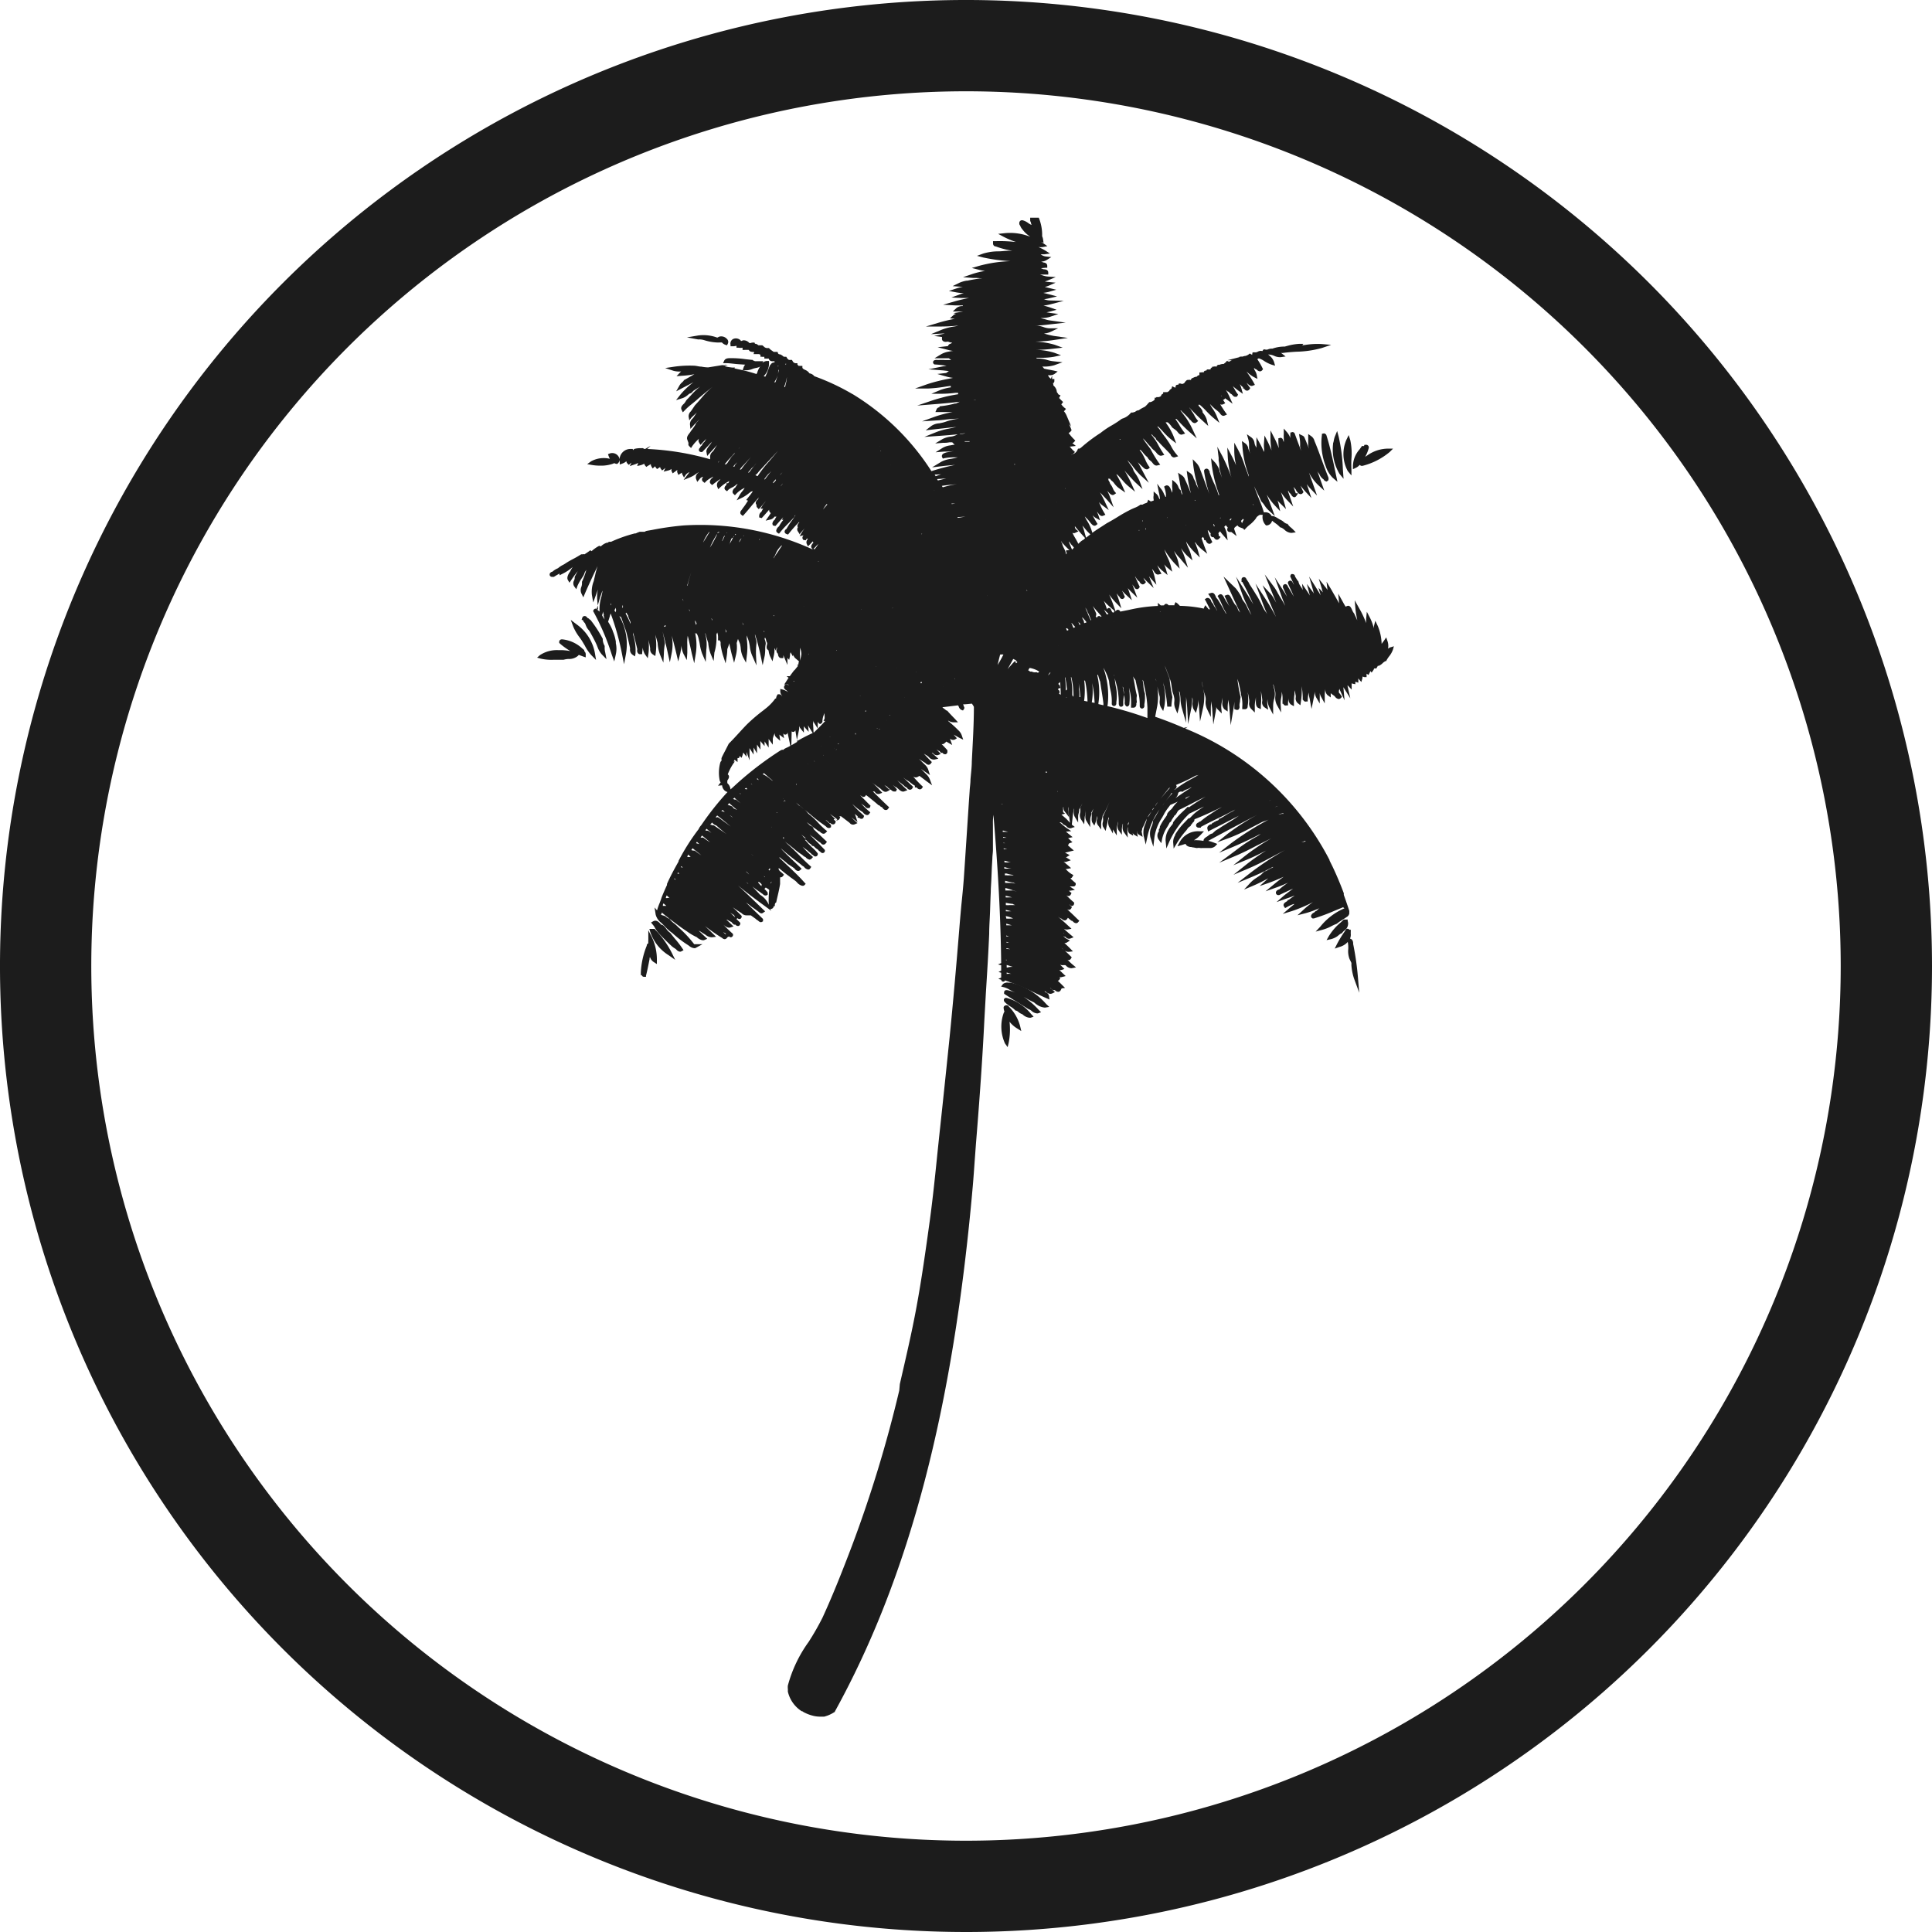 <svg xmlns="http://www.w3.org/2000/svg" width="77.182" height="77.181" viewBox="0 0 77.182 77.181"><g transform="translate(-923.818 -1214.219)"><g transform="translate(840.008 1130.409)"><path d="M167.134,124.322a1.993,1.993,0,0,0,.488.09.866.866,0,0,0,.133,0h.08a.332.332,0,0,0,.139.093l.066.02.03-.06a.163.163,0,0,0-.04-.2.3.3,0,0,0-.306-.083l-.073.037a1.588,1.588,0,0,0-.764-.086l-.448.076.448.083A.667.667,0,0,1,167.134,124.322Z" transform="translate(-55.186 -26.921)" fill="#1c1c1c"/><path d="M171.561,127.381h.153a.724.724,0,0,0,.232-.05l.063-.023.073-.017c.1-.02.219-.046.262-.163l.04-.11h-.332l-.053-.027h-.023l-.02-.027h-.037l-.249-.027a3.654,3.654,0,0,0-.578-.04h-.037c-.06,0-.176,0-.226.093l-.05.106h.116c.156,0,.332.03.478.04l.292.02a.269.269,0,0,0-.066.116Z" transform="translate(-58.084 -28.778)" fill="#1c1c1c"/><path d="M242.906,135.953l-.047-.023-.09.02V136a2.544,2.544,0,0,0,.156,1.249,1.136,1.136,0,0,0,.282.462l.183.156-.063-.3c-.11-.521-.219-1.063-.375-1.551A.1.1,0,0,0,242.906,135.953Z" transform="translate(-106.15 -34.809)" fill="#1c1c1c"/><path d="M244.126,136.148v.027a1.916,1.916,0,0,0,.256,1.192l.163.2-.027-.382a7.072,7.072,0,0,0-.166-1.292l-.063-.236-.093.226a.866.866,0,0,0-.04.153A.589.589,0,0,1,244.126,136.148Z" transform="translate(-107.061 -34.629)" fill="#1c1c1c"/><path d="M245.722,137.754v-.236a3.862,3.862,0,0,1,0-.438,2.518,2.518,0,0,0-.047-.741l-.063-.2-.09.186a1.425,1.425,0,0,0,.053,1.252Z" transform="translate(-107.923 -34.949)" fill="#1c1c1c"/><path d="M246.812,138.111a.136.136,0,0,0,.06.04h.053a2.723,2.723,0,0,0,1.086-.555l.133-.133h-.186a1.448,1.448,0,0,0-.844.272l-.086.056a1.352,1.352,0,0,0,.146-.359v-.04a.11.11,0,0,0-.133-.08H247l-.017.047a.139.139,0,0,1-.043,0H246.9l-.02.03-.07.1a1.033,1.033,0,0,0-.269.664v.13l.116-.053A.455.455,0,0,0,246.812,138.111Z" transform="translate(-108.682 -35.731)" fill="#1c1c1c"/><path d="M152.686,158.543l-.226-.173.1.269a1.95,1.95,0,0,0,.246.422c.037.05.073.1.106.153l.11.183a1.754,1.754,0,0,0,.266.389l.183.186-.043-.259A1.8,1.8,0,0,0,152.686,158.543Z" transform="translate(-45.849 -49.796)" fill="#1c1c1c"/><path d="M150.287,161.182v-.043l-.07-.056a1.382,1.382,0,0,0-.8-.372h-.03a.1.1,0,0,0-.1.1v.04l.027.027a2.78,2.78,0,0,0,.418.3,2.678,2.678,0,0,0-.332-.037h-.153a1.232,1.232,0,0,0-.731.2l-.113.1.143.04a1.956,1.956,0,0,0,.5.046h.412a.86.86,0,0,1,.2-.033.535.535,0,0,0,.372-.12l.04-.043.176.066.1.033v-.106a.173.173,0,0,0-.053-.139Z" transform="translate(-43.137 -51.359)" fill="#1c1c1c"/><path d="M243.955,194.965h.023l.017-.023a.409.409,0,0,1,.083-.09.332.332,0,0,0,.136-.385v-.056h-.156l-.12.113a2.252,2.252,0,0,0-.478.551l-.09.159.179-.04a.77.77,0,0,0,.272-.13A.745.745,0,0,1,243.955,194.965Z" transform="translate(-106.565 -73.866)" fill="#1c1c1c"/><path d="M162.152,195.57l-.023-.03h-.209l.03.106a1.734,1.734,0,0,0,.741.947l.259.183-.139-.286A3.843,3.843,0,0,0,162.152,195.57Z" transform="translate(-52.167 -74.621)" fill="#1c1c1c"/><path d="M161.328,195.979l-.139-.269v.389a.74.74,0,0,0,0,.13.126.126,0,0,0-.043.03.113.113,0,0,0-.02.066,3.248,3.248,0,0,0-.236,1.06v.116h.037a.091.091,0,0,0,.093.066h.076v-.046c.056-.216.1-.445.143-.664a.139.139,0,0,1,.017-.08.365.365,0,0,0,.149.2l.126.08V196.9A2.079,2.079,0,0,0,161.328,195.979Z" transform="translate(-51.479 -74.734)" fill="#1c1c1c"/><path d="M245.087,196.131a.073.073,0,0,1,0-.027c0-.05-.017-.169-.126-.189h0a.392.392,0,0,0,.03-.189.583.583,0,0,1,0-.076v-.09h-.056a.093.093,0,0,0-.06-.04h-.056l-.03.046-.08.12a4.214,4.214,0,0,0-.269.448l-.09.179.189-.066a.664.664,0,0,0,.332-.2,1.2,1.2,0,0,1,.02.279.884.884,0,0,0,.05.4l.076.159q0,.048,0,.1a2.252,2.252,0,0,0,.1.511l.213.581-.053-.618A11.246,11.246,0,0,0,245.087,196.131Z" transform="translate(-107.219 -74.607)" fill="#1c1c1c"/><path d="M204.527,204.748v-.02H204.5a.1.1,0,0,0-.093,0,.106.106,0,0,0-.063.063v.047a.555.555,0,0,0,.037.146h-.017l-.017.04a1.621,1.621,0,0,0,.05,1.219l.106.149.043-.179a2.771,2.771,0,0,0,.033-.837,1.133,1.133,0,0,0,.3.266l.169.106-.047-.2a1.737,1.737,0,0,0-.472-.8Z" transform="translate(-80.439 -80.749)" fill="#1c1c1c"/><path d="M183.592,127.161a.312.312,0,0,0-.149.07.6.6,0,0,0-.02-.3l-.053-.153-.09.133-.04.053-.053.073a1.993,1.993,0,0,0-.153-.714l-.1-.209-.056.223a.663.663,0,0,0,0,.086,1.993,1.993,0,0,0-.156-.428l-.126-.242-.027.272a1.712,1.712,0,0,0,0,.183,3.728,3.728,0,0,0-.272-.581l-.186-.332.033.375c.017.146.043.289.07.428l-.06-.133-.066-.143-.023-.03a.485.485,0,0,1-.053-.1c-.037-.083-.09-.209-.2-.169l-.066.027v0c-.037-.063-.073-.123-.106-.186l-.186-.332.033.385h0c-.09-.169-.189-.332-.3-.531l-.2-.332.037.332a.785.785,0,0,0-.086-.12l-.262-.332.123.4a.551.551,0,0,0,.046.149l-.179-.186.086.3-.149-.249-.312-.5.163.571a.392.392,0,0,0,.033.113l-.04-.056-.246-.332.1.389.02.073c-.043-.07-.086-.139-.13-.2l-.183-.272.027.252h0a.8.8,0,0,0-.08-.14.529.529,0,0,1-.086-.173v-.02h0a.827.827,0,0,1-.1-.143l-.04-.06a.1.1,0,0,0-.09-.1c-.066-.007-.07,0-.1.07v.033l.017.033.133.292-.04-.06c-.02-.043-.05-.113-.12-.106a.1.1,0,0,0-.086.073v.03l.073.163c.056.123.113.246.163.372-.073-.13-.149-.256-.229-.389h0c-.02-.046-.05-.113-.116-.11a.1.1,0,0,0-.09.076v.056c.056.123.11.246.163.369l-.1-.166-.392-.611.246.684c.053.153.113.309.173.458h0l-.027-.047c-.05-.093-.11-.2-.149-.259s-.073-.126-.11-.186a2.059,2.059,0,0,0-.149-.249l-.382-.511.239.591c.073.179.146.359.223.538l-.076-.133a1.328,1.328,0,0,0-.159-.232l-.312-.332.176.415c.116.276.236.565.359.85-.139-.266-.282-.508-.428-.734l-.392-.6.246.664c.066.189.143.375.219.555a1.23,1.23,0,0,0-.07-.11,1.086,1.086,0,0,1-.066-.1l-.093-.186a3.5,3.5,0,0,0-.166-.312l-.037-.056c-.086-.143-.173-.279-.269-.425a.037.037,0,0,0-.017-.03.249.249,0,0,0-.06-.1.12.12,0,0,0-.04-.06.19.19,0,0,0-.033-.063.1.1,0,0,0-.11-.027.086.086,0,0,0-.06.093v.093h.033l.03.06h0c.126.229.242.475.352.714l.027.06.03.063c-.1-.166-.2-.332-.3-.488l-.392-.618.246.691c.07.189.153.369.232.538l.136.3c-.043-.066-.08-.133-.11-.189s-.033-.066-.05-.1a1.09,1.09,0,0,0-.136-.239.485.485,0,0,1-.073-.11l-.023-.046v-.027a2.258,2.258,0,0,0-.229-.349l-.492-.475.259.571c.123.272.259.571.405.864l-.037-.04a.31.31,0,0,1-.03-.04.163.163,0,0,1-.027-.06.415.415,0,0,0-.04-.09c0-.023-.033-.043-.05-.066a.229.229,0,0,1-.037-.043c-.027-.043-.053-.086-.076-.13s-.046-.086-.073-.13h0c-.046-.1-.106-.13-.176-.1l-.08.03.086.193c.04.08.076.163.116.242a2.53,2.53,0,0,0-.156-.242.2.2,0,0,0-.037-.07c-.05-.1-.083-.166-.146-.183h-.053l-.086.066.033.063a2.656,2.656,0,0,1,.136.276c.017.043.037.083.056.126a1,1,0,0,0,.07.133l.053.106h-.017c-.1-.189-.232-.422-.332-.571a.133.133,0,0,0-.043-.043l-.03-.063c-.023-.06-.073-.183-.193-.143l-.11.033.066.093a1.507,1.507,0,0,1,.149.282,2.143,2.143,0,0,0,.139.276s0,0,0,.02a.881.881,0,0,0-.123-.189.279.279,0,0,0-.07-.123.251.251,0,0,1-.027-.037.3.3,0,0,0-.017-.033.153.153,0,0,0-.09-.113.106.106,0,0,0-.1,0l-.063.043.04.066c.056.106.113.219.169.332h-.056a.332.332,0,0,0-.05-.063h0l-.08-.1-.06.113v.023a5.116,5.116,0,0,0-.953-.11.189.189,0,0,1-.04-.037l-.056-.056-.08-.056-.043.086a.09.09,0,0,0,0,.04h-.239a.113.113,0,0,0-.106-.056.1.1,0,0,0-.073.06h-.04a.429.429,0,0,1-.093,0l-.113-.1v.123h0a6.2,6.2,0,0,0-1.149.156l-.352.07a.113.113,0,0,0-.1-.073.1.1,0,0,0-.086.066l-.106-.3c-.043-.126-.1-.249-.153-.375a2.837,2.837,0,0,0,.252.309l.236.242-.1-.332c-.027-.083-.056-.173-.093-.266.04.053.086.106.116.143l.033-.023h0l-.027.03a.123.123,0,0,0,.1.076h0a.1.1,0,0,0,.09-.056l.02-.037-.02-.04-.09-.2a1.808,1.808,0,0,0,.156.163l.236.219-.1-.306c-.02-.06-.04-.116-.063-.176.04.046.08.09.123.133l.256.249-.123-.332c-.023-.066-.05-.133-.076-.2l.037.053.023.037h.02v.017a.123.123,0,0,0,.1.083.1.1,0,0,0,.09-.05l.027-.04-.02-.04c-.06-.126-.116-.256-.173-.385l.03.037a.511.511,0,0,0,.07.1l.04.053h.023l.023.033a.163.163,0,0,0,.116.1.11.11,0,0,0,.093-.04l.046-.053-.043-.053a.423.423,0,0,1-.056-.116,1.33,1.33,0,0,0,.13.139l.276.269-.186-.468.023.027.272.309-.076-.332a2.2,2.2,0,0,0-.1-.3l.04.043.037.053c.033.056.09.149.193.126l.11-.027-.053-.093c-.043-.08-.08-.163-.116-.249a1.3,1.3,0,0,0,.206.223l.206.169-.073-.256c-.02-.06-.04-.116-.063-.169a1.1,1.1,0,0,0,.123.126l.2.166-.063-.249a2.159,2.159,0,0,0-.13-.332,2.05,2.05,0,0,1-.12-.309h0a2.761,2.761,0,0,0,.409.561l.2.206-.06-.279a1.281,1.281,0,0,0-.093-.256c-.027-.06-.05-.116-.07-.176h0a1.382,1.382,0,0,0,.206.266,1.19,1.19,0,0,1,.086.1l.262.309-.123-.389a2.328,2.328,0,0,0-.086-.229l-.066-.166h0a1.637,1.637,0,0,0,.256.316l.2.176-.07-.259a1.474,1.474,0,0,0-.093-.242,1.3,1.3,0,0,1-.093-.256,2.1,2.1,0,0,0,.332.425l.219.216-.083-.3a1.856,1.856,0,0,0-.066-.179c0-.037-.03-.07-.043-.106v-.033l.023.03a1.576,1.576,0,0,0,.226.246l.239.193-.11-.286c-.027-.07-.05-.139-.076-.213s-.027-.083-.043-.126a.143.143,0,0,0,.05-.05h0a.2.2,0,0,1,.053.083v.047h.05a.186.186,0,0,1,.03.047.183.183,0,0,0,.113.1.1.1,0,0,0,.086-.027l.05-.043-.03-.056a2.085,2.085,0,0,1-.156-.4h0l.017-.02a.594.594,0,0,0,.066.086.524.524,0,0,1,.04.05.1.1,0,0,0,0,.093.1.1,0,0,0,.086.053h.03c.027.043.06.093.116.1a.116.116,0,0,0,.1-.04l.06-.07-.076-.053a.283.283,0,0,1,0-.05.063.063,0,0,0-.017-.043h0a.906.906,0,0,1,.073-.08,1.278,1.278,0,0,0,.123.156l.179.206-.037-.269a.8.8,0,0,0-.07-.213.472.472,0,0,1-.027-.06h0a.564.564,0,0,1,.06-.063.384.384,0,0,0,.047.056l.033.04a.123.123,0,0,0-.023.083.1.1,0,0,0,.093.093h.073l.209.163-.09-.262c-.02-.05,0-.08.1-.149l.023-.02a.179.179,0,0,0,.1.08l.133.05h0l.04.056.07-.073a1.249,1.249,0,0,1,.136-.126,1.345,1.345,0,0,0,.176-.163.631.631,0,0,0,.113-.153c.073-.063.12-.1.169-.09h.073a.462.462,0,0,0,.1.389l.03.033h.043a.236.236,0,0,0,.2-.186l.123.093a1.059,1.059,0,0,1,.183.153l.017.02h.023a.5.5,0,0,1,.149.093.429.429,0,0,0,.256.126h.04l.156-.023-.113-.116a.866.866,0,0,0-.08-.073.565.565,0,0,1-.123-.13l-.017-.023h-.03a.332.332,0,0,1-.12-.073.492.492,0,0,0-.143-.09l-.05-.03c-.12-.076-.209-.126-.286-.11h0a.266.266,0,0,0-.269-.153h-.046v-.01a5.342,5.342,0,0,0-.2-.545c-.023-.053-.043-.1-.06-.153-.043-.106-.086-.216-.126-.332l.12.252c.053.106.106.213.156.332l.02.03a.89.89,0,0,1,.126.159,1,1,0,0,0,.153.183l.252.236-.219-.588c-.037-.09-.07-.179-.1-.269a2.361,2.361,0,0,0,.332.445l.2.216-.063-.289a1.125,1.125,0,0,0-.043-.139,1.524,1.524,0,0,0,.123.13l.216.213-.08-.292c-.037-.13-.08-.256-.123-.382a2.208,2.208,0,0,0,.242.309l.249.262-.113-.332-.1-.289h.02l.017.027a.193.193,0,0,0,.073.086c.027.05.073.13.143.136h0a.1.1,0,0,0,.083-.047l.073-.11h-.093l-.093-.259a.833.833,0,0,0,.086.1c.027.066.1.176.183.193h.02a.1.1,0,0,0,.08-.04l.033-.04-.023-.047a1.66,1.66,0,0,1-.093-.209c.053.073.113.146.173.216l.256.276-.116-.355c-.02-.066-.046-.136-.07-.2a1.958,1.958,0,0,0,.146.176l.266.279-.262-.747-.06-.169a1.847,1.847,0,0,0,.362.492l.249.229-.116-.332-.139-.392-.023-.063a.442.442,0,0,0,.08.12.462.462,0,0,0,.173.219.136.136,0,0,0,.06.063l.06.023.043-.033c.02,0,.046-.053.027-.133-.086-.213-.173-.445-.252-.664s-.189-.521-.286-.751l-.017-.04a.332.332,0,0,0-.12-.186l-.13-.093v.455a1.016,1.016,0,0,0,.033.136c-.056-.146-.116-.292-.176-.435a.159.159,0,0,0-.086-.093l-.139-.066.023.153a1.5,1.5,0,0,1,.02.332v.027l.04.163c-.08-.219-.163-.438-.246-.664a.11.11,0,0,0-.04-.066l-.043-.023-.1.023v.056a1.293,1.293,0,0,0,0,.163.77.77,0,0,0-.12-.216l-.143-.163v.216a1.152,1.152,0,0,0,0,.163,1.249,1.249,0,0,1,0,.159.863.863,0,0,1-.033-.083.1.1,0,0,0-.04-.066l-.043-.023-.1.023v.066a2.507,2.507,0,0,0,.02.332,3.579,3.579,0,0,0-.166-.382l-.169-.332v.365a3.017,3.017,0,0,0,.043.435c-.043-.11-.093-.219-.146-.332l-.136-.266-.02.3a1,1,0,0,0,0,.183.614.614,0,0,1,0,.176c-.047-.1-.093-.209-.146-.306l-.156-.282v.425a.251.251,0,0,0-.03-.06l-.027-.053-.02-.073a.332.332,0,0,0-.116-.223l-.189-.136.063.226a.837.837,0,0,1,.023.232.9.9,0,0,0,.017.209.744.744,0,0,0,.047.153c-.037-.09-.07-.179-.1-.262v-.027a.332.332,0,0,0-.106-.159l-.143-.1.017.173a4.113,4.113,0,0,0,.259,1.2.292.292,0,0,0,0,.05l-.053-.143c-.033-.09-.066-.179-.1-.269a3.71,3.71,0,0,0-.276-.664L177.3,119v.332a2.6,2.6,0,0,0,.073.571c-.056-.13-.113-.256-.176-.375l-.176-.332.02.379a3.431,3.431,0,0,0,.146.81,6.975,6.975,0,0,0-.355-.834l-.209-.389.053.438v.116a1.244,1.244,0,0,1,.027.279v.023c.033.136.07.262.106.385-.033-.093-.063-.176-.1-.266V120.1a1,1,0,0,0-.169-.3l-.166-.176.023.239a5.523,5.523,0,0,0,.3,1.216v.017h-.023a3.21,3.21,0,0,0-.2-.511c-.056-.13-.113-.262-.159-.405v-.053h-.02a.11.11,0,0,0-.1-.09.113.113,0,0,0-.1.066v.053a6.643,6.643,0,0,0,.206.893h0c-.093-.266-.206-.558-.332-.9a.72.72,0,0,1-.03-.076.664.664,0,0,0-.139-.249l-.159-.163.02.226a5.211,5.211,0,0,0,.249,1.076,1.223,1.223,0,0,0-.13-.292.508.508,0,0,0-.066-.173l-.027-.05a.192.192,0,0,1-.017-.047.332.332,0,0,0-.12-.179l-.149-.1.023.179a5.246,5.246,0,0,0,.146.724h0l-.033-.076c-.06-.153-.123-.309-.183-.435l-.017-.033a.332.332,0,0,0-.12-.169l-.163-.113.037.193.03.173a3.02,3.02,0,0,0,.11.5h-.02l-.02-.046a.156.156,0,0,1-.023-.073v-.037l-.027-.02a.332.332,0,0,1-.073-.12.445.445,0,0,0-.123-.183l-.123-.1v.156a.788.788,0,0,0,0,.163.455.455,0,0,1,0,.153V121h0l-.023-.043a.318.318,0,0,0-.023-.066c-.007-.023-.053-.149-.12-.173a.106.106,0,0,0-.1,0l-.06.037.023.063a1.329,1.329,0,0,1,.053.256v.09h-.027c0-.03-.03-.063-.047-.1a.794.794,0,0,0-.156-.259l-.123-.166.053.266.02.1a1.462,1.462,0,0,1,.04.246h-.02l-.03-.06a.332.332,0,0,0-.083-.136l-.12-.106v.159a.392.392,0,0,0,0,.159.227.227,0,0,1,0,.047.409.409,0,0,0-.083.027.073.073,0,0,1-.043,0l-.09-.063-.037.1c0,.017-.037.03-.083.046a.382.382,0,0,0-.106.05h-.086l-.02.017a.94.94,0,0,1-.223.116l-.106.046a6.223,6.223,0,0,0-.591.332c-.136.083-.266.159-.409.236l-.153.1c-.139.09-.282.179-.418.279l-.037-.116a1.66,1.66,0,0,0-.169-.355c-.02-.03-.037-.06-.053-.09a.8.8,0,0,1-.043-.093l.066.07a.97.97,0,0,1,.123.136l.023.03c.056.07.146.186.239.113l.06-.046-.04-.063c-.056-.093-.11-.189-.163-.289a.584.584,0,0,0,.116.1l.186.106-.066-.2a.842.842,0,0,0-.063-.146l.033.033.03.037c.033.047.1.133.193.09l.086-.037-.05-.083a1.993,1.993,0,0,1-.149-.292l-.06-.13a.94.94,0,0,0,.133.123l.259.193-.136-.292a4.063,4.063,0,0,0-.213-.412l.113.116.159.169.272.309-.136-.389a1.823,1.823,0,0,0-.12-.269l.1.106c.066.063.126.08.183.04l.073-.05-.06-.07a.5.5,0,0,1-.073-.133.8.8,0,0,0-.106-.176.372.372,0,0,0-.066-.136.117.117,0,0,1,0-.027.391.391,0,0,0-.017-.037h.076a.352.352,0,0,0,.093.1.256.256,0,0,1,.06.063l.037.047a.87.87,0,0,0,.186.179l.236.163-.116-.262c-.063-.146-.139-.282-.209-.412l-.03-.053h.017l.02.017a.332.332,0,0,1,.06.056h0c.046.047.09.1.133.146a1.856,1.856,0,0,0,.239.246l.276.229-.149-.332c-.08-.173-.176-.355-.272-.518l.076.093.159.173c.073.08.146.163.229.239l.256.239-.123-.332a1.735,1.735,0,0,0-.156-.279c-.027-.037-.046-.07-.066-.1a.289.289,0,0,1-.023-.056.5.5,0,0,0-.043-.1,1.611,1.611,0,0,0-.093-.133,1.385,1.385,0,0,1-.1-.156l.179.2a3.357,3.357,0,0,0,.345.405l.332.3-.213-.4-.093-.176c-.043-.083-.09-.169-.133-.246.076.08.159.159.232.226s.149.07.186.04l.06-.05-.043-.063a1.292,1.292,0,0,1-.143-.269c-.037-.076-.073-.153-.113-.219a.556.556,0,0,0-.07-.1l-.04-.056h.033a.684.684,0,0,1,.116.123,1,1,0,0,0,.166.169.356.356,0,0,0,.113.136l.047.04.037.043c.04.053.1.13.193.11l.12-.03-.073-.1a4.806,4.806,0,0,1-.312-.521l-.073-.1c-.08-.106-.163-.213-.236-.332a1.441,1.441,0,0,1,.169.179c.046.053.093.11.146.159a.555.555,0,0,0,.12.13l.06.05c0,.017.03.033.043.053s.113.146.209.12l.11-.03-.066-.1c-.056-.086-.116-.186-.169-.286s-.073-.13-.106-.183a.932.932,0,0,0-.07-.1l-.04-.056-.05-.06-.02-.027h.033a.438.438,0,0,0,.106.113l.037.03a.186.186,0,0,0,.037.073.481.481,0,0,0,.06.056l.047.05c.149.166.332.332.458.478v.02c.02.03.076.116.173.086l.123-.037-.083-.1a1.7,1.7,0,0,1-.189-.286c-.033-.06-.066-.12-.106-.179s-.1-.149-.159-.226-.113-.149-.163-.226a1.123,1.123,0,0,0-.09-.12l-.043-.053h.033c.07.063.133.133.2.206a2.494,2.494,0,0,0,.3.292l.223.176-.1-.269a2.459,2.459,0,0,0-.289-.521l-.033-.05a.246.246,0,0,1,.086,0,.84.84,0,0,1,.153.169l.027.037h0l.08.06a.82.82,0,0,1,.09.07.289.289,0,0,1,.04.047c.037.046.1.13.189.1l.113-.037-.07-.093a2.658,2.658,0,0,1-.149-.226l-.04-.07-.08-.12c-.017-.027-.033-.05-.047-.076h.037l.046.047a6.465,6.465,0,0,0,.478.475l.289.256-.163-.352a3.439,3.439,0,0,0-.262-.465l-.116-.153c-.037-.05-.076-.1-.11-.149h.017l.126.126a2.581,2.581,0,0,1,.229.239v.02h.027a.189.189,0,0,1,.033.037.2.2,0,0,0,.123.086.12.12,0,0,0,.093-.033l.06-.05-.05-.063a.924.924,0,0,1-.1-.159,1.371,1.371,0,0,0-.11-.173.4.4,0,0,0-.063-.1.137.137,0,0,1-.033-.047h0c.176.193.365.379.558.555l.2.183-.063-.262a.754.754,0,0,0-.13-.236l-.033-.046a.168.168,0,0,1,0-.033.226.226,0,0,0-.03-.073.767.767,0,0,0-.08-.1.359.359,0,0,1-.053-.066v-.03h.05a3.493,3.493,0,0,1,.252.242,3.751,3.751,0,0,0,.286.276l.249.206-.12-.3a1.475,1.475,0,0,0-.139-.249,1,1,0,0,1-.12-.206h0a1.958,1.958,0,0,0,.223.216,1.439,1.439,0,0,1,.146.123l.03.037c.03.043.093.13.189.086l.093-.04-.06-.083c-.056-.076-.106-.159-.159-.239l-.053-.086a.143.143,0,0,0,.116,0l.086-.043-.066-.1-.027-.033a.113.113,0,0,0,.086-.066.3.3,0,0,0,.053.037l.249.183-.126-.282a2.6,2.6,0,0,0-.143-.269l.08.066h.02s.02.017.033.03a.239.239,0,0,0,.093.073l.03.03c.033.037.07.08.126.073h.053l.053-.083-.033-.047a1.219,1.219,0,0,1-.113-.183l-.066-.113a2.77,2.77,0,0,0,.216.176l.186.133-.06-.219a.75.75,0,0,0-.063-.163l.046.04a.206.206,0,0,0,.083.073h0v.056h.05v.017a.146.146,0,0,0,.113.07.13.13,0,0,0,.093-.053l.033-.053-.037-.047a1.6,1.6,0,0,1-.11-.166l.02.02c.063.06.139.136.226.1l.086-.033-.043-.083a4.075,4.075,0,0,0-.276-.425l-.017-.023.053.043a1.268,1.268,0,0,0,.236.173l.149.076-.03-.163a.492.492,0,0,0-.063-.156.332.332,0,0,1-.043-.1v-.02l.033.027.033.027h.02l.03.023a.183.183,0,0,0,.13.06.12.12,0,0,0,.08-.046l.033-.04-.023-.046a2.8,2.8,0,0,0-.206-.355h0l.06-.033a.877.877,0,0,1,.229.116,1.355,1.355,0,0,0,.279.136l.143.043-.04-.143a.555.555,0,0,0-.2-.272l-.037-.033a.618.618,0,0,1,.246.056.528.528,0,0,0,.262.05l.189-.027-.149-.116-.053-.047-.023-.02h0a.113.113,0,0,0,.11.043c.163-.023.332-.037.538-.05a4.109,4.109,0,0,0,1.026-.149l.372-.126-.392-.033a3.169,3.169,0,0,0-.624.033l-.139.02.043-.06H179.9a2.266,2.266,0,0,0-.485.083l-.1.027a1.4,1.4,0,0,0-.495.083.372.372,0,0,0-.176.03.186.186,0,0,1-.123,0h-.05l-.03.04a.116.116,0,0,0-.017.027.239.239,0,0,0-.183.023.2.2,0,0,1-.126.027h-.083l-.017.083v.02h0a.25.25,0,0,0-.05-.03l-.046-.027-.04.033a.375.375,0,0,1-.143.066h-.02l-.1.027a.193.193,0,0,0-.063,0h-.033l-.023.023h0l-.472.12h.183a.2.2,0,0,0-.093.053h-.047l-.06-.03-.04.053-.043.033-.046.04a.375.375,0,0,0-.169.033h-.046a.1.1,0,0,0-.066.056.047.047,0,0,0,0,.02.223.223,0,0,0-.133,0h-.046v.027h0a.106.106,0,0,0-.066.056.138.138,0,0,0,0,.027h-.143l-.027.047h0a.093.093,0,0,0-.1.046.063.063,0,0,0,0,.027.2.2,0,0,0-.11,0h-.066v.106h0a.14.14,0,0,0-.083.037l-.023.027a.289.289,0,0,0-.1.023l-.037.017-.056.02v.02h-.033v.05h-.02a.229.229,0,0,0-.106,0h-.033a.382.382,0,0,0-.09.09.156.156,0,0,1-.047.053h-.02c-.03.023-.03.023-.106,0h-.066l-.027.053h0a.077.077,0,0,0-.1.1.073.073,0,0,1-.053,0l-.086-.046-.027.093-.027.02-.043.033a.123.123,0,0,0-.023.047.136.136,0,0,0-.046.027.063.063,0,0,0-.03.017h-.017a.2.2,0,0,0-.056,0h-.093v.063a.113.113,0,0,0-.086.093h0a.232.232,0,0,1-.1.043h-.09v.023h-.063v.076a.332.332,0,0,1-.176.1h-.037l-.056.06a.851.851,0,0,1-.12.123l-.03.017a1.328,1.328,0,0,0-.219.126.226.226,0,0,0-.149.07h-.02a.186.186,0,0,0-.056.02h-.073l-.033.033a.687.687,0,0,1-.332.213l-.03.017a3.85,3.85,0,0,1-.385.252,3.356,3.356,0,0,0-.445.3,6.333,6.333,0,0,0-.794.6.123.123,0,0,0-.046.027h-.06l-.023.053a.3.3,0,0,1-.189.169h-.03v.03h0l-.017-.017h0a.126.126,0,0,0,.073-.037l.063-.063-.063-.056a1.378,1.378,0,0,1-.146-.163.156.156,0,0,0,.056,0l.189-.023-.143-.116a.116.116,0,0,0,.07-.04l.05-.056-.053-.056a1.794,1.794,0,0,1-.216-.256.11.11,0,0,0,.07-.04l.053-.06-.06-.053h0l.06.047-.1-.242.08.086-.183-.432a.665.665,0,0,0-.106-.169l.03-.027.053-.066-.066-.05a.7.7,0,0,1-.123-.136.1.1,0,0,0,.033-.033l.04-.056-.05-.05c-.04-.037-.076-.076-.11-.113a.073.073,0,0,0,.017-.027l.04-.076-.076-.033a.1.1,0,0,1-.023-.033.285.285,0,0,0-.043-.056l-.017-.09a.389.389,0,0,0-.106-.166l-.023-.027V116.7a.133.133,0,0,0-.017-.083h.023a.1.1,0,0,0,.037-.076v-.083h-.09v-.143l-.046.13a.242.242,0,0,1-.116-.146h0a.355.355,0,0,0,.246-.037l.139-.106-.173-.04-.156-.03a1.891,1.891,0,0,1-.216-.046.583.583,0,0,0-.053-.066l-.017-.017a1.431,1.431,0,0,0,.475-.05l.332-.12-.362-.04a1.162,1.162,0,0,1-.242-.05,1.4,1.4,0,0,0-.418-.06l-.03-.03h.246a2.656,2.656,0,0,0,.468-.04l.279-.06-.269-.1a2.72,2.72,0,0,0-.711-.116,6.23,6.23,0,0,0,.714-.05l.332-.037-.332-.12a3.281,3.281,0,0,0-.764-.123,5.4,5.4,0,0,0,.747-.063l.558-.083-.561-.08a2.989,2.989,0,0,1-.405-.1h-.123a.777.777,0,0,0,.369-.05l.332-.156H169.9a.751.751,0,0,1-.226-.05,1.262,1.262,0,0,0-.239-.056h-.1a5.238,5.238,0,0,0,.568-.046l.664-.073-.644-.09a1,1,0,0,1-.183-.046,1.048,1.048,0,0,1-.179-.05,1.06,1.06,0,0,0,.379-.047l.332-.113-.332-.043-.139-.023.149-.033.252-.07-.246-.086c-.09-.03-.179-.056-.279-.08a1.848,1.848,0,0,0,.249-.043l.561-.146-.578-.017a.707.707,0,0,1-.2-.046h-.033a1.662,1.662,0,0,0,.229-.04l.316-.073-.312-.083-.236-.06a1.927,1.927,0,0,0,.216-.04l.3-.086-.359-.086-.1-.027a.707.707,0,0,0,.149-.043l.282-.126-.309-.03a.747.747,0,0,1-.12-.02.665.665,0,0,0,.123-.04l.312-.133-.332-.023a.843.843,0,0,1-.206-.05l-.086-.027h.326v-.076c0-.123-.126-.133-.169-.136s-.03,0-.023,0l-.1-.043.179-.017h.073v-.073c0-.123-.123-.136-.163-.139h0a.2.2,0,0,0-.093-.033h0a.455.455,0,0,0,.219-.056l.2-.126-.239-.027a.405.405,0,0,1-.186-.083h.146l.223-.033-.189-.12a2.036,2.036,0,0,0-.269-.136h0a.9.9,0,0,0,.163,0l.193-.037-.159-.113-.093-.06.1.04-.02-.139a.445.445,0,0,0-.037-.123h0v-.1a1.807,1.807,0,0,0-.113-.585l-.02-.056h-.345v.093a.126.126,0,0,0,.027.086.383.383,0,0,0,.03.11.562.562,0,0,1-.13-.073.664.664,0,0,0-.236-.116h-.027a.113.113,0,0,0-.076.04l-.023.046v.06c0,.023.023.05.037.076a.459.459,0,0,0,.056.106l.03.037a1.186,1.186,0,0,0,.2.209l.113.086a2.176,2.176,0,0,0-1.016-.143l-.266.027.236.126a3.4,3.4,0,0,0,.478.2,5.838,5.838,0,0,0-.827-.033h-.09v.09a.123.123,0,0,0,.047.1.1.1,0,0,0,.063.02h0a3.444,3.444,0,0,0,.664.173h-.163c-.116,0-.242.02-.369.023a2.112,2.112,0,0,0-.638.09l-.246.09.252.066a6.892,6.892,0,0,0,1.093.146,5.427,5.427,0,0,0-1.265.189l-.286.083.286.073a1.844,1.844,0,0,0,.242.046,3.209,3.209,0,0,0-.5.12l-.379.13.4.03a2.267,2.267,0,0,1,.365.02h-.093c-.183.027-.369.06-.5.09H166.6a1.226,1.226,0,0,0-.289.086l-.262.13.3.023h.11q-.136.03-.259.07l-.3.1.312.06a1.892,1.892,0,0,0,.279.027l-.1.03L166,113.2l.415.02h.289c-.2.037-.385.083-.568.133l-.468.136.488.027h.3v.027h-.04a.372.372,0,0,0-.209.073l-.153.143h.412l-.382.066.1.027a.252.252,0,0,0-.106.056l-.136.123.183.02h.017a6.081,6.081,0,0,0-.664.159l-.495.149h.518a6.6,6.6,0,0,0,.694-.03h.083l-.153.027a2.412,2.412,0,0,0-.5.126l-.442.183.478-.027h.076l-.425.1.312.04v.056a.116.116,0,0,0,.033.1.186.186,0,0,0,.166.03h.05a.412.412,0,0,0,.143.037h.017l-.05.04a.146.146,0,0,0-.12.1h0l-.412.047.432.11a1.825,1.825,0,0,0,.2.04h-.066l-.1.02a.953.953,0,0,0-.312.1l-.279.169h.571l.093.07h-.246a2.54,2.54,0,0,0-.276,0c-.176-.02-.189.047-.2.07a.093.093,0,0,0,.073.11h.02a3.258,3.258,0,0,1,.445.053l-.153.023-.571.116.581.043.236.027-.11.076-.352.04.4.113a1.694,1.694,0,0,0,.226.043l-.153.033a6.584,6.584,0,0,0-.874.219l-.488.173h.518a5.646,5.646,0,0,0,.664-.07,5.1,5.1,0,0,1,.727-.066h-.2l-.282.023v.07h-.023a2.086,2.086,0,0,0-.389.1l-.365.153h.372a4.814,4.814,0,0,0,.588-.037h.11v.056c-.149.023-.309.053-.458.086-.2.05-.382.1-.548.153l-.628.213.664-.053c.369-.027.711-.06,1.036-.1l-.149.07h-.04a3.611,3.611,0,0,1-.621.113v.04a.126.126,0,0,0-.113.073l-.05.116h.688a4.89,4.89,0,0,0-.691.179l-.531.193.565-.037a3.6,3.6,0,0,0,.372-.033,5.274,5.274,0,0,1,.591-.037h-.03a1.579,1.579,0,0,0-.332.056,1.863,1.863,0,0,0-.206.06,1.306,1.306,0,0,1-.163.047l-.113.023a.618.618,0,0,0-.306.1l-.233.179.292-.033.332-.037.6-.066-.12.03-.183.04a2.6,2.6,0,0,0-.495.136l-.478.193.575-.04c.249-.017.5-.037.751-.063h0a.664.664,0,0,1-.286.093,1.043,1.043,0,0,0-.309.093l-.3.179.332-.027a.957.957,0,0,0,.239-.02h.11l.1.1h-.047l-.123.023a.814.814,0,0,0-.312.1l-.282.176.332-.027h.173l.226-.02h0l-.11.017-.13.027h-.023c-.1.027-.179.05-.206.11a.1.1,0,0,0,0,.093l.03.053.06-.017a1.933,1.933,0,0,1,.332-.033h.2l-.13.033-.146.027a1.182,1.182,0,0,0-.369.11l-.379.229.425-.05c.163-.02.332-.033.495-.047a9.115,9.115,0,0,0-.893.232l-.053.017a9.775,9.775,0,0,0-3.129-3.066l-.05-.027a9.054,9.054,0,0,0-1.5-.7.292.292,0,0,0-.193-.113.366.366,0,0,0-.173-.139c-.063-.03-.1-.05-.11-.09v-.07h-.1a.332.332,0,0,0-.053,0,.229.229,0,0,0-.046-.05v-.056H159.8a.143.143,0,0,1-.143-.086l-.027-.047h-.12a.229.229,0,0,1-.08-.08l-.027-.046h-.056a.088.088,0,0,1-.08-.03.441.441,0,0,0-.073-.05l-.043-.017a.082.082,0,0,1-.076-.037l-.02-.06H158.9l-.073-.053a.5.5,0,0,1-.09-.073l-.027-.027h-.04a.2.2,0,0,1-.173-.07l-.05-.04h-.156a.305.305,0,0,0-.1-.06h-.037l-.02-.05h-.053a.289.289,0,0,0-.106.02h-.04l-.023-.02a.3.3,0,0,0-.2-.09h-.027l-.09.03a.163.163,0,0,0-.037-.047.266.266,0,0,0-.282-.033.206.206,0,0,0-.1.226v.063h.106a.541.541,0,0,0,.116-.017h.017v.073h.073a.485.485,0,0,0,.169,0,.063.063,0,0,0,0,.027v.063h.063a1.161,1.161,0,0,1,.189,0h0c.027.073.106.076.193.083h.023l-.03.083h.223a.083.083,0,0,0,.053.02.136.136,0,0,0,0,.04v.046h.05a.375.375,0,0,0,.106,0h0v.073h.176a.133.133,0,0,0,.133.106h.1a.1.1,0,0,0,0,.05h-.023a.156.156,0,0,0-.143.106h-.027v.03c-.027.06-.05.123-.073.183a1.561,1.561,0,0,1-.106.249h0l-.063-.02a.737.737,0,0,0,.213-.538v-.07h-.073a.3.3,0,0,0-.279.206l-.027.05a1.213,1.213,0,0,0-.083.176c0,.03-.027.06-.037.09a6.349,6.349,0,0,0-.7-.186h0l-.183-.04.02-.033h-.11l-.292-.04.116-.04h-.226l.209-.05-.767.123a1.624,1.624,0,0,1-.269-.03c-.09,0-.179-.03-.282-.037a4.427,4.427,0,0,0-.834.043l-.332.05.332.11a.906.906,0,0,0,.306.027l-.037.033-.146.156.213-.017a3.33,3.33,0,0,0,.5-.063l-.226.13-.176.1h-.02v.02a.365.365,0,0,1-.07.076.512.512,0,0,0-.1.116l-.136.242.246-.13.286-.149.159-.086a3.239,3.239,0,0,0-.525.5L155,117.3l.269-.083a.681.681,0,0,0,.213-.133.269.269,0,0,1,.066-.047.183.183,0,0,0,.063-.027h0a.229.229,0,0,0,.056-.056l.03-.03.136-.086a1.87,1.87,0,0,0,.269-.189h0l-.083.063a2.881,2.881,0,0,0-.428.4l-.113.123a.408.408,0,0,0-.1.126l-.043.06a.19.19,0,0,1-.037.037c-.043.043-.126.123-.08.223l.053.106.083-.086a2.689,2.689,0,0,1,.289-.256l.153-.126h0c.2-.179.422-.359.664-.551l-.027.023a3.052,3.052,0,0,0-.375.372c-.083.1-.169.2-.256.292l-.05.056-.13.193-.037.05a.262.262,0,0,0-.083.206l.027.146.093-.116.213-.2c-.037.046-.07.1-.1.146l-.04.06a.494.494,0,0,1-.04.047.3.3,0,0,0-.1.223l.02.183.123-.136c.076-.086.156-.166.239-.246-.046.053-.093.106-.143.153v.023a2.132,2.132,0,0,1-.159.239c-.027.033-.05.066-.07.1l-.033.043c-.056.073-.116.153-.086.246l.053.146h0a.113.113,0,0,0,.027.123l.073.073.056-.086a1.66,1.66,0,0,1,.266-.289.143.143,0,0,0,0,.159l.053.09.073-.076.163-.169q-.033.053-.07.12a.332.332,0,0,0-.11.149.186.186,0,0,0-.073.093h0a.093.093,0,0,0-.043.1c0,.027.023.06.083.07h.047l.246-.259.149-.159a.529.529,0,0,0-.043.073c-.017.027-.04.053-.063.083s-.136.163-.12.252l.03.166.113-.126.282-.309-.06.093c-.027.04-.05.083-.073.116a.583.583,0,0,1-.05.06.252.252,0,0,0-.093.216v.083h0a10.717,10.717,0,0,0-2.511-.412l.133-.126-.213.123h-.05a.1.1,0,0,0-.1-.027.917.917,0,0,0-.282.027.086.086,0,0,0-.05.053h0l-.023-.05H153.2a.435.435,0,0,0-.458.432.236.236,0,0,0-.043-.136.3.3,0,0,0-.349-.116l-.07.03.027.073a.8.8,0,0,0,.05.11,1.05,1.05,0,0,0-.751.1l-.156.113.186.033a1.826,1.826,0,0,0,.332.027,1.418,1.418,0,0,0,.5-.073l.066-.027a.283.283,0,0,0,.08.03h.043l.033-.037a.2.2,0,0,0,.06-.126v.189l.116-.043a.438.438,0,0,0,.149-.09.159.159,0,0,0,.043.093l.053.053.083-.07.027-.02-.07.139.186-.063a.664.664,0,0,0,.149-.066l-.04.126.143-.033a.8.8,0,0,0,.143-.06.139.139,0,0,0,.033.076l.046.053.06-.04.123-.073a.136.136,0,0,0,.02.09l.05.086.076-.066a.09.09,0,0,1,.027-.023.123.123,0,0,0,.027.056l.046.056.06-.04.066-.043h0a.11.11,0,0,0,.027.073l.05.066.083-.063.05-.04-.073.149.166-.04a.382.382,0,0,0,.153-.07.156.156,0,0,0,0,.093l.043.086.123-.09.066-.05a.166.166,0,0,0,0,.113l.037.09.083-.053.06-.04a.156.156,0,0,0,.017.073l.066.123.076-.116a.425.425,0,0,1,.143-.1h0c-.02.027-.037.053-.056.076l-.179.239.276-.113a1.053,1.053,0,0,0,.232-.139l.1-.063-.03.033a.223.223,0,0,0-.083.229l.05.13.09-.106a.219.219,0,0,1,.153-.1.153.153,0,0,0-.053.113.113.113,0,0,0,.047.086l.06.047.05-.056a.87.87,0,0,1,.193-.139l.1-.06-.037.053h0a.239.239,0,0,0-.1.159.123.123,0,0,0,.04.083l.053.046.053-.043c.08-.063.169-.13.279-.2h0a.692.692,0,0,1-.05.066.213.213,0,0,0-.083.229l.043.113.086-.08a1.518,1.518,0,0,1,.362-.246l-.027.043a.055.055,0,0,1-.03.043h-.063v.063l-.027.033a.15.15,0,0,0-.05.11.106.106,0,0,0,.043.073l.06.043.046-.053a.614.614,0,0,1,.146-.093.708.708,0,0,0,.186-.126l.046-.017-.027.037a.7.7,0,0,0-.066.1l-.02.017a.223.223,0,0,0-.093.159.11.11,0,0,0,.04.083l.056.053.056-.06a1.079,1.079,0,0,1,.332-.236.846.846,0,0,1-.09.133,1,1,0,0,0-.1.136l-.13.229.236-.113a1.508,1.508,0,0,0,.262-.176l.08-.06a.332.332,0,0,0,.083-.023h-.02v.02a1.922,1.922,0,0,1-.143.193l-.116.146.073.027-.07.106a1.386,1.386,0,0,1-.086.126l-.033.043-.08.113a.136.136,0,0,0-.04.1.1.1,0,0,0,.04.073l.06.05.053-.056c.09-.1.179-.206.266-.312s.216-.256.332-.379a.282.282,0,0,0-.043.083l-.02.02a.156.156,0,0,0-.07.13.106.106,0,0,0,.033.07.11.11,0,0,0,.027.11l.06.063.06-.063.1-.116c.043-.053.083-.1.123-.146l-.053.07c-.03.037-.06.073-.086.113l-.073.123h.106a.738.738,0,0,0-.07.123.206.206,0,0,0-.09.156v.07l.1.027.1-.11.2-.226a.083.083,0,0,0,0,.04.12.12,0,0,0,.037.073l.027.023-.083.126-.123.176.209-.05a.256.256,0,0,0,.143-.11h.08a.74.74,0,0,0-.07.123.223.223,0,0,0-.093.159l.017.066.1.027.037-.037c.09-.106.183-.209.276-.312h0l-.053.1h.06l-.02.03a1.329,1.329,0,0,0-.153.232.266.266,0,0,0-.11.166.1.1,0,0,0,.05.09l.06.037.047-.056c.1-.13.229-.259.352-.385.07-.073.139-.143.2-.213a.12.12,0,0,0,.03-.066l.03-.02-.1.156-.043.06a2.659,2.659,0,0,0-.216.332h0a.133.133,0,0,0-.076.12.11.11,0,0,0,.083.086l.053.02.047-.056a5.694,5.694,0,0,1,.4-.448.1.1,0,0,0,0,.033h0a.156.156,0,0,0-.07.13.086.086,0,0,0,.017.05.143.143,0,0,0,0,.163l.063.1,0,.023a2.766,2.766,0,0,1,.209-.239l-.027.033a1.208,1.208,0,0,0-.08.116l-.093.159.159-.033a.13.13,0,0,0-.046.126l.03.056.1.017.027-.046.023-.027.037.02a.176.176,0,0,0-.05.189l.05.11.083-.086c.04-.04.076-.08.113-.123v.033l.027.017h0c-.053.06-.133.146-.07.226l.04.053a10.781,10.781,0,0,0-5.161-.96,11.647,11.647,0,0,0-1.255.179l-.216.037a.223.223,0,0,0-.08.037h-.2l-.1.037a.331.331,0,0,1-.07.03h-.033a5.573,5.573,0,0,0-.94.332h-.063a.12.12,0,0,0-.076.04h-.04a.624.624,0,0,0-.236.149.1.1,0,0,0-.037-.023h-.033l-.03.017a1.432,1.432,0,0,0-.266.193h0l-.05-.037-.047.037-.086.06-.1.066a.133.133,0,0,0-.08,0h-.053c-.1.063-.2.123-.309.179s-.216.116-.316.183a1,1,0,0,1-.1.06.887.887,0,0,0-.2.133.741.741,0,0,0-.223.139.149.149,0,0,0-.076.037.1.1,0,0,0-.03.11.1.1,0,0,0,.1.06h.063c.073-.047.149-.09.226-.133v.07l.139-.07a1.849,1.849,0,0,0,.389-.262,1.643,1.643,0,0,0-.106.183c-.027.037-.153.216-.09.332l.066.113.073-.11c.08-.12.166-.236.256-.352l-.12.226v.047a.236.236,0,0,1-.027.1.229.229,0,0,0,0,.223l.09.126.053-.146a1.815,1.815,0,0,1,.159-.282l.073-.113a.732.732,0,0,0,.04-.09.249.249,0,0,1,.023-.06c.017-.03.037-.056.053-.083a2.757,2.757,0,0,1-.173.475v.05a.4.4,0,0,1-.027.159.332.332,0,0,0,0,.252l.08.163.07-.166c.159-.369.332-.731.5-1.083a3.412,3.412,0,0,0-.1.372l-.04.163a.349.349,0,0,1-.027.1,1.176,1.176,0,0,0-.06.518l.053.3.189-.521a1.428,1.428,0,0,0-.03.412l.037.4a.12.12,0,0,0-.1-.043.09.09,0,0,0-.08.053l-.023.04.023.04a9.585,9.585,0,0,1,.724,1.7l.1.276.063-.286a1,1,0,0,0,0-.442v-.06a1.7,1.7,0,0,0-.086-.332l-.03-.076a.666.666,0,0,0-.037-.1,1.842,1.842,0,0,0-.156-.289l.073-.232a.373.373,0,0,1,.027-.086v-.02a10.2,10.2,0,0,1,.455,1.621l.083.412.076-.412a2.249,2.249,0,0,0-.266-1.511l.073.043c.056.156.113.332.166.472l.04.12c.06.232.113.465.149.641v.056a.239.239,0,0,0,.1.213l.1.066.02-.123a2.05,2.05,0,0,0-.1-.754h0v-.033a.26.26,0,0,0,0-.047c.056.2.126.468.169.664v.02a.166.166,0,0,0,.03.146.1.1,0,0,0,.1.037h.066v-.063a1.793,1.793,0,0,0,.017-.438.294.294,0,0,0,0,.05v.113a.691.691,0,0,0,.086.332l.12.169.03-.2a2.416,2.416,0,0,0,0-.535c.023.106.046.216.066.332v.037a.239.239,0,0,0,.1.209l.106.07.017-.126a2.381,2.381,0,0,0-.017-.727c.033.106.063.213.093.332v.02a1.747,1.747,0,0,0,.09.432l.139.332.02-.352a2.656,2.656,0,0,1,.04-.4v-.043l-.03-.149q-.027-.149-.06-.3c.073.279.143.565.206.854l.083.375.076-.375a1.837,1.837,0,0,0,0-.688c.053.183.1.372.146.558l.113.472.083-.332a1.64,1.64,0,0,0,.04-.306,1.024,1.024,0,0,0,.086.332l.133.252.02-.286v-.332a1.717,1.717,0,0,1,.017-.352c.037.136.066.282.1.425l.06.272.1.4.066-.405a2.2,2.2,0,0,0-.033-.814l.05.05.017-.047a.1.1,0,0,0,.023.073.941.941,0,0,1,.063.209,1.925,1.925,0,0,1,.04.2,1.921,1.921,0,0,0,.09.349l.143.332.023-.485a1.6,1.6,0,0,0-.043-.638v-.037l.02.066c.033.113.063.226.1.332h0a1.694,1.694,0,0,0,.09.425l.126.3.03-.332a2.05,2.05,0,0,0,.08-.727.618.618,0,0,0,.033-.083.5.5,0,0,1,.033.209v.11h.073a.149.149,0,0,0,.03.066c0,.033,0,.066,0,.1a2.746,2.746,0,0,0,.09.418l.11.332.05-.332a1.932,1.932,0,0,0,.017-.2v-.033l.066-.183a.472.472,0,0,1,.017-.053,1.02,1.02,0,0,0,.033.169c.01.056.043.209.073.309l.083.3.073-.3a1.365,1.365,0,0,0,.03-.488l.033-.106.02-.06a.745.745,0,0,0,.04.1.932.932,0,0,1,.043.11,1.4,1.4,0,0,1,.027.176,1,1,0,0,0,.086.332l.123.232.03-.262a2.454,2.454,0,0,0,0-.7V126.7h0c.027.073.056.149.08.226a1.773,1.773,0,0,1,.043.216,1.269,1.269,0,0,0,.09.355l.176.4-.02-.435a3.427,3.427,0,0,1,.02-.458v-.05l-.06-.256v-.043h0a8.148,8.148,0,0,1,.226.854l.08.379.083-.379a1.783,1.783,0,0,0,.02-.239.966.966,0,0,1,.02-.229v-.04a.633.633,0,0,0-.043-.153V126.8h.03l.027.076a.34.34,0,0,0,.043.123v.04c-.02.083-.043.176.02.229l.037.033h0a.81.81,0,0,0,.056.223l.1.209.053-.226a.936.936,0,0,0,.023-.306l.063.113.033-.153v.03a.133.133,0,0,1,0,.07.139.139,0,0,0,.046.169h0c0,.056.027.173.13.176h.086v-.086a.585.585,0,0,1,0-.076.246.246,0,0,0,0,.046l.163.389V127.6l.07.076.033-.156a.329.329,0,0,1,.023-.146l.093.163.02-.063a.242.242,0,0,0,.076.136l.146.123a.585.585,0,0,0-.023.133h-.053l.04.05c-.047.053-.09.11-.136.166l-.03.023h0c-.053.073-.11.146-.163.223h-.133l.083.063-.1.156-.073.113h.136c.017,0,.027,0,.046.027a.259.259,0,0,0-.1-.02h-.047l-.023.037c-.03.046-.043.116.066.186l.03.023.02.023.03.03a.793.793,0,0,0-.206-.1l-.11-.03v.116a.256.256,0,0,0,.073.159v.02h0a.14.14,0,0,0-.13-.08h-.046l-.023.037a.312.312,0,0,0-.043.133h-.033l-.027.04a1.973,1.973,0,0,1-.372.372l-.066.053-.043.033a6.823,6.823,0,0,0-.608.521c-.123.123-.239.252-.352.375s-.246.269-.379.4l-.017.023c-.033.07-.076.149-.116.229s-.123.229-.166.332a.372.372,0,0,0,0,.073.093.093,0,0,1,0,.033h0a.169.169,0,0,0-.05.076,1.558,1.558,0,0,0-.023.711.183.183,0,0,0,.04.076h0l-.106.136.163-.017a.285.285,0,0,0,.05.149.272.272,0,0,0,.166.12,11.292,11.292,0,0,0-1.036,1.305l-.02.027a.545.545,0,0,0-.1.153,8.474,8.474,0,0,0-.8,1.265v.027c-.176.309-.332.6-.462.893v.043c-.076.166-.149.332-.216.5-.023.076-.05.149-.08.226a2.1,2.1,0,0,0-.1.289l-.1-.116.043.282a.608.608,0,0,0,.223.332l.06.056.073.073a1.8,1.8,0,0,0,.282.259.516.516,0,0,1,.076.063l.046.04.047.04a4.081,4.081,0,0,0,.482.355l.047.033a.369.369,0,0,0,.189.09.13.13,0,0,0,.06,0l.286-.156h-.332a4.649,4.649,0,0,0-.638-.681,1.265,1.265,0,0,0-.173-.156,1.087,1.087,0,0,1-.166-.159v-.02h-.02a.365.365,0,0,1-.159-.106h-.02a.352.352,0,0,0-.083-.03l-.07-.027h0a.242.242,0,0,0,.037-.086c.2.176.418.332.641.5h0c.113.083.232.169.352.246l.037.027a2.221,2.221,0,0,0,.369.213c.063.066.213.149.3.113l.116-.05-.093-.086-.209-.2-.04-.04a.962.962,0,0,1,.143.086l.07.043.06.037a.4.4,0,0,0,.252.1l.169-.02-.123-.12c-.106-.106-.213-.206-.316-.306a7.8,7.8,0,0,0,.688.478.14.14,0,0,0,.1.043.116.116,0,0,0,.076-.04l.033-.04.06-.03a.09.09,0,0,0,.083.033.1.1,0,0,0,.076-.08v-.046l-.037-.037c-.1-.09-.2-.186-.292-.279a.6.6,0,0,0-.066-.063c.093.073.189.146.286.116l.13-.043-.1-.093-.183-.179h.023l.046.027.05.033h.017a.08.08,0,0,0,.05.027.226.226,0,0,1,.037.04.312.312,0,0,0,.076.07.086.086,0,0,0,.056,0,.13.13,0,0,0,.13.056.1.1,0,0,0,.066-.086v-.04l-.03-.03-.126-.126.053-.027a.083.083,0,0,0,.083.03c.027,0,.06-.02.076-.076v-.047l-.169-.166-.186-.179c.11.08.219.153.332.223a.129.129,0,0,1,.033.027.259.259,0,0,0,.189.073h.166l.2.143a.206.206,0,0,0,.07.053l.023.017h0c.033.03.08.076.139.056l.056-.03v-.093l-.186-.179-.5-.485.05.037a1.282,1.282,0,0,1,.159.123l.166.116.143.106c.063.063.12.073.173.033l.08-.056-.07-.066c-.316-.306-.638-.621-.97-.927l-.043-.04c.332.276.7.551,1.056.81l.272.2-.037-.076a.106.106,0,0,0,.086-.02.129.129,0,0,0,.05-.09h.043v-.06a.129.129,0,0,1,.04-.083H159l.023-.113c.047-.2.1-.412.133-.628v-.266h.03a.106.106,0,0,0,.08-.047l.047-.056-.056-.053-.056-.05a.332.332,0,0,1-.1-.106v-.063c.136.116.276.229.418.332.043.037.09.07.136.1l.123.093a.266.266,0,0,1,.043.043c.023.023.043.047.066.066s.166.126.239.056l.053-.056-.053-.056c-.219-.249-.465-.478-.7-.7l-.3-.286a.04.04,0,0,1,.017-.017l.12.1a1.482,1.482,0,0,1,.189.156l.063.043c.07.043.156.1.2.136a.123.123,0,0,1,.03.03.189.189,0,0,0,.123.08.1.1,0,0,0,.08-.027l.07-.06-.239-.229c-.156-.146-.309-.292-.448-.432l-.017-.017a1.26,1.26,0,0,1-.126-.139h0c.242.223.508.422.764.618l.04.033a.522.522,0,0,0,.116.083.259.259,0,0,0,.166.113.093.093,0,0,0,.09-.05l.037-.056-.05-.046c-.149-.133-.292-.276-.428-.415s-.282-.286-.432-.418l-.08-.073-.073-.066.046.037.046.033c.086.063.169.133.252.2a3.5,3.5,0,0,0,.332.252h0a.2.2,0,0,1,.046.033.289.289,0,0,0,.113.073h0a.262.262,0,0,0,.159.1.123.123,0,0,0,.083-.04l.056-.063-.063-.056a2.937,2.937,0,0,1-.352-.352c.06.047.12.093.179.133l.076.066.076.063.02.02h0a.1.1,0,0,0,.063.043.123.123,0,0,0,.106.06.093.093,0,0,0,.086-.086v-.033l-.02-.027a1.438,1.438,0,0,0-.209-.216l-.1-.1a1.1,1.1,0,0,1-.083-.09c-.033-.037-.066-.076-.106-.113h.046l.056.06a.512.512,0,0,0,.086.083.308.308,0,0,0,.063.037h0a.1.1,0,0,0,.033.05.1.1,0,0,0,.066.02l.043.04a.362.362,0,0,0,.123.093.269.269,0,0,0,.1.09h0a.12.12,0,0,0,.106.056.1.1,0,0,0,.08-.073v-.047l-.033-.037c-.179-.189-.375-.382-.581-.585.053.043.11.083.163.12a2.133,2.133,0,0,0,.262.2l.033.03a.113.113,0,0,0,.193,0l.046-.056-.053-.05-.223-.213c-.093-.086-.186-.173-.259-.249a.126.126,0,0,0-.033-.076.189.189,0,0,0-.08-.05l-.03-.017-.13-.13c.07.046.136.1.206.156l.1.08a1.107,1.107,0,0,1,.159.12h.027l.037.03c.037.033.133.126.223.04l.066-.066-.073-.056a3.8,3.8,0,0,1-.289-.279,2.883,2.883,0,0,0-.389-.362,1.123,1.123,0,0,0-.229-.223l-.12-.1h-.02l-.126-.123.189.156c.12.1.242.2.362.3a6.249,6.249,0,0,0,.585.452l.066.05h0a.14.14,0,0,0,.139.056l.056-.03v-.09l-.113-.106-.11-.1.07.04a.156.156,0,0,0,.076.06v.033h.056a.133.133,0,0,0,.126.047.093.093,0,0,0,.07-.066l.017-.05-.04-.037-.046-.046.06-.023a.116.116,0,0,0,.1.056.1.1,0,0,0,.08-.066l.023-.05-.04-.04h.07c.113.086.229.173.332.252l.02.02a.169.169,0,0,0,.189.053l.116-.05-.093-.086-.149-.143.046.033.2.153-.076-.242a.3.3,0,0,0-.04-.08l.056.037a.222.222,0,0,0,.063.047v.066h.063a.116.116,0,0,0,.113.04.086.086,0,0,0,.066-.066l.017-.05-.073-.07a3.817,3.817,0,0,1-.4-.405h0l.113.1a2.174,2.174,0,0,0,.309.226.256.256,0,0,0,.156.116.1.1,0,0,0,.1-.046l.043-.063-.056-.046a2.959,2.959,0,0,1-.292-.286l-.02-.02.136.1.02.02c.033.033.07.076.13.063h.053l.04-.093-.04-.037-.375-.379.06.033a.1.1,0,0,0,.1.027.106.106,0,0,0,.07-.076h0l.136.106c.116.093.236.189.349.289l.02.017h.023l.023.02a.206.206,0,0,0,.093.06c.033.046.076.11.146.11a.1.1,0,0,0,.093-.046l.046-.06-.053-.05c-.2-.189-.4-.385-.6-.585h.056a.143.143,0,0,1,.033.03.156.156,0,0,0,.176.066l.11-.043-.08-.086a3.483,3.483,0,0,0-.332-.332l.1.083a1.065,1.065,0,0,1,.1.07c.037.027.073.056.116.083a.292.292,0,0,1,.056.047c.056.053.143.133.239.08l.1-.053-.08-.076-.133-.126.116.07a.166.166,0,0,0,.083.073h0v.04h.05l.03.023a.159.159,0,0,0,.126.053h.053l.043-.086-.04-.043c-.04-.047-.083-.09-.126-.136l.1.083h.02a.973.973,0,0,1,.09.07c.073.066.159.143.252.106l.123-.047-.1-.09-.306-.3.252.193.023.023a.256.256,0,0,0,.1.066c.03.04.073.093.136.09a.106.106,0,0,0,.093-.06l.03-.056-.046-.043-.352-.332.1.08h0a1.4,1.4,0,0,1,.206.14l.056.043.063.043a.058.058,0,0,1,.043.033v.06h.066l.03.027a.146.146,0,0,0,.113.05.12.12,0,0,0,.073-.043l.04-.06-.053-.05a4.692,4.692,0,0,1-.332-.352l-.046-.05a.169.169,0,0,0,.209.063l.083-.046.282.213.223.163-.1-.259a.618.618,0,0,0-.149-.2l-.13-.133-.063-.063.156.11.2.136-.073-.229a.5.5,0,0,0-.133-.189h0l-.236-.232c.07.053.146.1.213.139l.056.037a.163.163,0,0,0,.126.063.123.123,0,0,0,.086-.053l.037-.056-.046-.046c-.076-.076-.153-.156-.226-.236l-.05-.053.043.027.106.063.053.046a.256.256,0,0,0,.223.1l.156-.033-.116-.106-.08-.073-.066-.06h.027l.04.033a.179.179,0,0,0,.186.06l.106-.047-.08-.086-.09-.093.037.023.033.023a.113.113,0,0,0,.056.02.156.156,0,0,0,.053.066.077.077,0,0,0,.056,0,.13.13,0,0,0,.13.06.1.1,0,0,0,.07-.086v-.073l-.023-.027q-.1-.11-.209-.219a.126.126,0,0,0,.113-.03l.076-.066-.076-.06h-.017l.139.083.189.11-.073-.206a.223.223,0,0,0-.02-.05.189.189,0,0,0,.2.037l.08-.05-.063-.073-.066-.073.206.116.176.086-.063-.186a.482.482,0,0,0-.13-.189l-.017-.017c-.13-.133-.266-.249-.4-.362h.027a.379.379,0,0,0,.209.06h.166l-.113-.126-.113-.116c-.063-.066-.126-.133-.186-.2v-.017h-.02a.332.332,0,0,1-.086-.056l-.08-.06-.027-.027.624-.076a.145.145,0,0,0,.027.037h0a.219.219,0,0,0,.11.146l.063.023.037-.056a.08.08,0,0,0,0-.1.872.872,0,0,0-.033-.09c.126,0,.246-.02.355-.027a.58.58,0,0,0,.043.066l.033.06c0,.734-.046,1.428-.083,2.192,0,.216-.033.465-.053.711,0,.163-.027.316-.033.452l-.033.478c-.066,1-.133,2.049-.2,3.022-.027.359-.063.727-.1,1.079-.027.3-.053.588-.076.877-.126,1.558-.252,2.989-.389,4.364-.1.97-.2,1.94-.3,2.876l-.083.777c-.037.332-.07.664-.106,1-.093.92-.183,1.787-.3,2.657-.173,1.255-.332,2.385-.538,3.5-.193,1.046-.435,2.073-.664,3.069l-.023.256a51.094,51.094,0,0,1-1.887,6.2c-.415,1.093-.774,1.993-1.179,2.876a10.5,10.5,0,0,1-.555.97,5.322,5.322,0,0,0-.83,1.744.62.62,0,0,0,0,.136.583.583,0,0,1,0,.076v.027a1.265,1.265,0,0,0,.555.787h.023l.043.03a1.561,1.561,0,0,0,.332.136,1.2,1.2,0,0,0,.359.05h.136a1.329,1.329,0,0,0,.412-.183h.017v-.02c2.989-5.424,4.733-12.1,5.513-21.014.027-.312.05-.641.073-.97.02-.256.037-.508.056-.751.143-1.75.262-3.448.332-4.9l.06-1.069c.05-.79.1-1.611.133-2.371,0-.3.023-.588.033-.867s.017-.541.03-.81c0-.166.017-.332.023-.5l.02-.485.02-.332c0-.113.02-.229.023-.332v-1.053a2.287,2.287,0,0,1,.02-.369c.156,1.853.286,3.826.309,5.922l-.126.053.126.033v.216l-.106.053.106.03v.193l-.113.053.113.033h0a.093.093,0,0,0,.06.076h.053l.033-.03a.07.07,0,0,0,0-.02,8.585,8.585,0,0,1,1.179.488c.156.076.312.149.472.219l.133.06-.02-.146a.2.2,0,0,0-.11-.139h-.023a.31.31,0,0,1-.046-.046h.02l.053.033a.292.292,0,0,0,.163.07.21.21,0,0,0,.07-.017l.113-.053-.093-.083-.106-.086a.1.1,0,0,1,.033.017.206.206,0,0,0,.106.073h.053l.02.017a.173.173,0,0,0,.133.05.12.12,0,0,0,.08-.06l.04-.073h-.027l.163-.023-.116-.116c-.056-.056-.113-.113-.176-.169h0a.1.1,0,0,0,.073-.056l.03-.056-.043-.04a.163.163,0,0,0,.113,0l.143-.037-.106-.1q-.076-.076-.149-.139a.182.182,0,0,0,.073,0l.133-.043-.1-.1-.076-.073a.223.223,0,0,0,.12.02h.093l.03.023a.289.289,0,0,0,.223.1l.173-.033-.136-.113c-.073-.06-.143-.133-.213-.2a.09.09,0,0,0,.066.02.1.1,0,0,0,.076-.053l.037-.056-.047-.047a4.332,4.332,0,0,0-.365-.332l.027.017.056.05a.272.272,0,0,0,.213.093l.163-.02-.113-.116c-.073-.076-.153-.149-.229-.219a.133.133,0,0,0,.106-.023l.116-.073-.123-.066a.664.664,0,0,1-.143-.113l.056.027h.027l.02.02a.166.166,0,0,0,.183.05l.126-.05-.189-.159c-.07-.063-.139-.12-.2-.183a.229.229,0,0,0,.143.033l.163-.03-.123-.113c-.143-.133-.282-.256-.415-.369l.1.07h.023l.033.023a.169.169,0,0,0,.123.053.106.106,0,0,0,.073-.043l.043-.06.136.116h.023l.04.03a.183.183,0,0,0,.133.07.1.1,0,0,0,.073-.037l.05-.06-.09-.083c-.126-.126-.259-.252-.4-.379a.136.136,0,0,0,.093.023.12.12,0,0,0,.073-.053l.03-.06-.05-.04-.123-.113h0a.173.173,0,0,0,.086.066h0a.1.1,0,0,0,.1.043c.027,0,.06-.023.073-.083v-.05l-.037-.03c-.08-.066-.156-.143-.232-.216l-.06-.06h0a.133.133,0,0,0,.116.046.1.1,0,0,0,.08-.06l.03-.06-.05-.04-.056-.05h.04l.2-.033-.166-.113-.037-.027h.163a.09.09,0,0,0,.073-.083v-.046l-.037-.033c-.06-.05-.12-.106-.176-.159h0a.11.11,0,0,0,.08-.063l.04-.07-.073-.04a1,1,0,0,1-.189-.153l-.05-.05h0a.1.1,0,0,0,.056,0l.166-.033-.126-.11-.176-.149a.163.163,0,0,0,.126,0l.163-.056-.146-.09-.056-.04h.037l.12-.076-.126-.066a.392.392,0,0,1-.063-.037h.027l.173-.043h0l.156-.037-.123-.106-.113-.1.046-.08h0l.133-.046-.1-.093-.076-.073h.02l.163-.037-.13-.106-.136-.113.213-.02-.193-.13a2.087,2.087,0,0,1-.193-.156l-.083-.07h.037l.063.03.017.02a.169.169,0,0,0,.05.046l.053.027.03.017.027.023a.193.193,0,0,0,.2.073h0v-.007l.133-.04-.12-.093.047-.425a2.123,2.123,0,0,1,.047-.219v-.04a.829.829,0,0,1,0,.09.372.372,0,0,0,.023.279l.136.229v-.266a.564.564,0,0,1,.02-.1.462.462,0,0,0,.023-.159,2.458,2.458,0,0,0,.126-.246,1.328,1.328,0,0,1-.086.183v.056a.416.416,0,0,1,0,.139.332.332,0,0,0,.023.256l.136.209.017-.249a.372.372,0,0,1,.017-.1.508.508,0,0,0,.027-.156V133.7a.611.611,0,0,1,0,.13.365.365,0,0,0,.02.269l.159.259v-.3a.475.475,0,0,1,.023-.126.461.461,0,0,0,.023-.159c.03-.05.056-.1.083-.149l-.07.186v.04a1.123,1.123,0,0,1,0,.146.417.417,0,0,0,.017.166l.09.136.056-.153a1.691,1.691,0,0,0,.053-.232h0a.266.266,0,0,1,0,.123.259.259,0,0,0,.023.229l.139.189v-.236a.751.751,0,0,1,.03-.176.9.9,0,0,0,.03-.143,3.985,3.985,0,0,0,.272-.545h0c-.053.136-.113.269-.176.4-.027.06-.056.12-.083.183v.047a.591.591,0,0,1,0,.153.3.3,0,0,0,0,.2l.106.173.043-.2c.027-.11.046-.206.063-.306l.027-.04V134a.452.452,0,0,0,0,.332l.159.286v-.166l.153.239V134.4a.448.448,0,0,1,.02-.116.532.532,0,0,0,.023-.139v-.017h0a.289.289,0,0,1,0,.116.266.266,0,0,0,.027.236l.133.183v-.226a.8.8,0,0,1,.043-.223v.046a.389.389,0,0,0,.027.286l.166.229-.017-.282a.375.375,0,0,1,.02-.136.144.144,0,0,1,0-.033v.02a.439.439,0,0,1,0,.066.248.248,0,0,0,.06.2l.153.09-.03-.173a.136.136,0,0,1,0-.073h0a.2.2,0,0,0,.06.2l.153.09-.027-.173a.1.1,0,0,1,0-.063.156.156,0,0,0,.066.146l.156.093-.033-.179a.073.073,0,0,1,0-.06.362.362,0,0,0,.017-.1,1.845,1.845,0,0,0,.12-.246c.02-.046.04-.093.063-.139h0a1.157,1.157,0,0,1-.063.219.784.784,0,0,0-.063.458l.083.355.076-.359a2.9,2.9,0,0,1,.478-1.046c-.04.063-.073.126-.11.189a2.738,2.738,0,0,1-.153.256v.037a.764.764,0,0,1-.056.2.664.664,0,0,0-.046.442l.116.369.043-.385a1.913,1.913,0,0,1,.309-.784l.023-.043.047-.083a.662.662,0,0,1,.06-.106c.043-.07.093-.136.143-.2l.05-.07.2-.086.1-.047-.043.043a1.1,1.1,0,0,0-.106.12l-.03.037-.033.047-.03.04c-.017.02-.04.037-.06.056a.638.638,0,0,0-.093.1.27.27,0,0,0-.033.06v.033l-.086.126a1.994,1.994,0,0,0-.2.332.11.11,0,0,0,0,.063.1.1,0,0,0-.037.046.086.086,0,0,0,0,.07.149.149,0,0,1-.02.04.272.272,0,0,0,0,.292l.113.156.037-.189a1.415,1.415,0,0,1,.2-.458,2.088,2.088,0,0,0,.1-.183.11.11,0,0,0,.05-.04.2.2,0,0,0,.027-.053.29.29,0,0,1,.023-.04c.033-.05.07-.1.093-.146a.1.1,0,0,0,.05-.037l.046-.073a.289.289,0,0,1,.093-.116c.332-.156.644-.332.953-.478l.1-.05c-.223.133-.448.279-.664.428h0l-.05-.02-.04.037c-.043.047-.093.09-.139.136a3.226,3.226,0,0,0-.382.412.193.193,0,0,0-.033.063.2.2,0,0,0,0,.027l-.07.09a.967.967,0,0,0-.106.153.787.787,0,0,0-.116.435l.03.312.126-.289a3.653,3.653,0,0,1,.79-1.1l.588-.286h0l-.053.037-.09.06a2.168,2.168,0,0,0-.289.226l-.106.11-.023.02c-.02.02-.023.02-.03.02h-.033l-.023.027-.1.106a2.494,2.494,0,0,0-.405.515v.027a.5.5,0,0,0-.08.276l.02.256.133-.223a3.237,3.237,0,0,1,.332-.458.881.881,0,0,0,.07-.086.349.349,0,0,1,.106-.113l.04-.023v-.037h0a.179.179,0,0,0,.07-.083l.017-.017a.149.149,0,0,0,.063-.13h0l.05-.02c.385-.153.754-.332,1.109-.5h-.02a1.556,1.556,0,0,1-.249.143h0c-.073.053-.149.1-.226.153a3.559,3.559,0,0,0-.425.309.126.126,0,0,0-.076.043.133.133,0,0,0-.063.037.1.1,0,0,0-.03.11.106.106,0,0,0,.093.06h.093v-.03c.232-.126.468-.242.7-.352s.4-.2.595-.3l.037-.02.037-.02-.09.066a2.029,2.029,0,0,0-.292.163,2.406,2.406,0,0,1-.236.136h-.033v.033c0,.02-.07.043-.086.053h-.02a.063.063,0,0,0-.04.037h-.027a.083.083,0,0,0-.04.037h-.027a.11.11,0,0,0-.05.06h-.033c-.053.023-.163.073-.133.189l.027.1.09-.047c.193-.1.385-.193.575-.292l.585-.3c-.047.027-.093.06-.136.09l-.113.076-.123.076c-.133.08-.266.159-.405.252a.332.332,0,0,1-.076.05l-.09.053-.08.07a.411.411,0,0,1-.07.06h-.027l-.06.03-.056.043-.03.023-.04.027c-.05.03-.136.086-.126.166a1.7,1.7,0,0,0-.385-.027,1.126,1.126,0,0,0,.272-.219l.13-.139H175.9a.83.83,0,0,0-.781.432l-.09.166.183-.05.143-.046c.03.09.126.113.186.126h.037a.547.547,0,0,0,.106.02l.1.02h.04a.333.333,0,0,1,.113,0,.332.332,0,0,0,.083,0h.286a.309.309,0,0,0,.233-.073l.083-.09-.113-.043a1.8,1.8,0,0,0-.249-.08c.611-.332,1.236-.664,1.843-.98l.153-.08a9.126,9.126,0,0,0-1.226.784l-.409.332.488-.176a7.277,7.277,0,0,0,.89-.418l.405-.209c.043-.02.09-.033.133-.05a1.332,1.332,0,0,0,.146-.056l.2-.1.226-.116A11.874,11.874,0,0,0,177.178,135l-.485.382.568-.239c.385-.166.744-.332,1.1-.521h0l-.1.076a6.464,6.464,0,0,0-.9.588l-.664.495.641-.269c.309-.13.6-.279.877-.425l.4-.2.166-.083a8.78,8.78,0,0,0-1.073.721l-.445.355.528-.216c.276-.113.535-.242.787-.372a8.8,8.8,0,0,0-.847.6l-.462.369.545-.229c.4-.166.771-.365,1.133-.558l.382-.2a11.4,11.4,0,0,0-1.425.943l-.472.369.551-.229a9.414,9.414,0,0,0,.864-.412v.02l-.063.03a.282.282,0,0,0-.1.056h-.017a.364.364,0,0,0-.046.037h-.017l-.043.03a.113.113,0,0,0-.037,0,.817.817,0,0,0-.113.1.482.482,0,0,1-.063.056c-.05.037-.1.066-.146.1a1.262,1.262,0,0,0-.252.2l-.259.279.352-.149c.213-.09.415-.193.614-.3l-.037.033-.306.276.389-.136c.2-.073.389-.153.571-.236-.126.093-.252.189-.372.289l-.352.292.432-.153a4.933,4.933,0,0,0,.468-.193,3.147,3.147,0,0,0-.355.272.183.183,0,0,0-.1.053.106.106,0,0,0-.027.11.1.1,0,0,0,.08.063h.046c.153-.076.306-.146.458-.216l.1-.043c-.113.083-.219.166-.332.249l-.332.289.418-.149c.106-.033.206-.073.306-.113l-.066.05a.617.617,0,0,0-.1.07.408.408,0,0,1-.083.056h-.033v.033a.245.245,0,0,1-.053.037c-.046.03-.093.06-.106.113a.1.1,0,0,0,.017.08l.043.063.066-.037a1.539,1.539,0,0,1,.269-.123h.037l-.166.133-.3.259.375-.116a5.774,5.774,0,0,0,.834-.355,3.047,3.047,0,0,0-.375.3l-.246.226.332-.086a3.852,3.852,0,0,0,.551-.2.432.432,0,0,0-.11.1h0a.223.223,0,0,0-.106.076.2.2,0,0,0-.123.123.1.1,0,0,0,.063.113h.05a7.97,7.97,0,0,0,.837-.312l.332-.136a.1.1,0,0,0,.027.027l.023.017a2.478,2.478,0,0,0-.957.724l-.193.206.272-.073a1.661,1.661,0,0,0,.349-.139,1.828,1.828,0,0,1,.219-.1l.023-.017a1.579,1.579,0,0,1,.189-.13c.056-.037.11-.07.153-.1h0l.023-.017a.213.213,0,0,0,.116-.146v-.037a.079.079,0,0,1,0-.027h0v-.043l-.066-.2c-.05-.146-.1-.292-.153-.438V137h0c-.136-.365-.286-.721-.448-1.063h0l-.12-.242v-.02h0a11.252,11.252,0,0,0-5.769-5.258l.1-.06-.156.037c-.365-.159-.747-.309-1.143-.445l.086-.445a2.481,2.481,0,0,0-.076-1.1c0,.02.017.04.023.056.03.189.073.369.113.541l.037.156a.919.919,0,0,1,0,.133.465.465,0,0,0,.037.266l.1.166.047-.193a1.97,1.97,0,0,0-.03-.84.72.72,0,0,0-.027-.143,4.8,4.8,0,0,1,.173,1h.163a3.773,3.773,0,0,1,.043-.379h0l-.027-.139a4.875,4.875,0,0,1-.083-.575v-.023c-.056-.143-.11-.289-.166-.432l-.03-.09c.04.093.08.2.113.286l.053.136c.027.073.05.133.07.2a1.473,1.473,0,0,1,.037.2,1.281,1.281,0,0,0,.027.163.585.585,0,0,0,.04.149,1.062,1.062,0,0,1,.043.186.642.642,0,0,1,0,.113.545.545,0,0,0,.03.256l.093.223.06-.232a1.528,1.528,0,0,0,0-.664l.03.043a1.8,1.8,0,0,1,.033.269,1.566,1.566,0,0,0,.053.359l.169.591v-.827a1.892,1.892,0,0,0,0-.206c.02.143.037.292.046.445l.037.644.126-.631a1.827,1.827,0,0,0,.033-.442l.02.07a.884.884,0,0,1,0,.133.465.465,0,0,0,.033.266l.1.159.05-.183a1.378,1.378,0,0,0,.04-.4c0,.11.027.229.033.359l.04.568.123-.555a2.178,2.178,0,0,0,.047-.515v-.017c-.027-.116-.05-.232-.073-.352s-.03-.146-.047-.216a.307.307,0,0,0,.027.09l.03.149a.756.756,0,0,0,.033.173.8.8,0,0,0,.04.126.878.878,0,0,1,.043.166.559.559,0,0,1,0,.13.638.638,0,0,0,.05.306l.159.332v-.359a2.393,2.393,0,0,1,.02-.276c0,.1.023.2.033.306l.046.628.116-.618v-.086a.239.239,0,0,0,.063.106l.159.159-.02-.223a.9.9,0,0,1,.02-.229,1.616,1.616,0,0,0,.023-.183.362.362,0,0,1,0,.06.481.481,0,0,1,0,.12.358.358,0,0,0,.08.286l.133.09v-.123a1.5,1.5,0,0,1,.033-.349c0,.116.03.232.037.355l.05.664.113-.664a2.773,2.773,0,0,0,.033-.279v.3l.053.02a.123.123,0,0,0,.11,0,.149.149,0,0,0,.043-.139.5.5,0,0,1,.02-.169,1.192,1.192,0,0,1,.02-.169v-.037a5.856,5.856,0,0,1-.123-.714,2.721,2.721,0,0,1,.1.385l.04.193v.043a1.328,1.328,0,0,1,.053.508v.083h.086a.13.13,0,0,0,.093-.023.116.116,0,0,0,.037-.09.03.03,0,0,1,0-.017,1.661,1.661,0,0,0,0-.555,2.663,2.663,0,0,1,.063.332.538.538,0,0,1,0,.073.3.3,0,0,0,.066.256l.156.156v-.223a.97.97,0,0,1,.02-.236,1.174,1.174,0,0,0,.023-.156v.063a.837.837,0,0,1,0,.09c0,.1,0,.213.083.272l.116.056v-.133a3.04,3.04,0,0,0,0-.595,3.107,3.107,0,0,1,.056.352.286.286,0,0,1,0,.05.242.242,0,0,0,.083.249l.153.1-.027-.179a.741.741,0,0,1,0-.239h0a.757.757,0,0,0,.063.3l.163.312V129.5a1.114,1.114,0,0,1,.03-.226.744.744,0,0,0,0-.475.622.622,0,0,0-.027-.106v-.05l.03.1c.02.073.043.149.053.213a.909.909,0,0,1,0,.189.621.621,0,0,0,.063.332l.169.3-.017-.332a1.036,1.036,0,0,1,.02-.249,1.186,1.186,0,0,0,.023-.246,1.179,1.179,0,0,1,.03.362v.12h.033a.086.086,0,0,0,.027.043.1.1,0,0,0,.1.02h.06v-.063a1.161,1.161,0,0,1,.023-.216,1.487,1.487,0,0,0,0-.332.245.245,0,0,1,0,.047v.149a.95.95,0,0,0,0,.1.234.234,0,0,1,0,.046.253.253,0,0,0,.09.232l.123.07v-.143a2.016,2.016,0,0,1,.023-.332.533.533,0,0,1,.017-.159,1.905,1.905,0,0,0,.033.213.443.443,0,0,1,0,.066.246.246,0,0,0,.073.226l.113.09.02-.143a2.819,2.819,0,0,0,.03-.618,3.119,3.119,0,0,1,.043.458v.09h.02a.086.086,0,0,0,.03.043.093.093,0,0,0,.093.02h.056v-.06a2.164,2.164,0,0,1,.037-.3,1.193,1.193,0,0,0,.04.242l.076.415.083-.412a2.443,2.443,0,0,0,.046-.286.548.548,0,0,0,.06.246l.139.236V129a.461.461,0,0,0,.046.139l.153.276V129.1a1.526,1.526,0,0,1,.03-.279.3.3,0,0,0,.073.256l.136.1v-.169a1.061,1.061,0,0,0,.11.083l.04.03.023.027a.219.219,0,0,0,.146.093h0a.143.143,0,0,0,.09-.043l.04-.046-.033-.053a1.077,1.077,0,0,0-.09-.116v-.053a.44.44,0,0,1,.027-.11.1.1,0,0,0,0,.033l.2.442-.043-.482a.234.234,0,0,1,0-.046.311.311,0,0,0,.017.033l.256.412-.106-.472a.127.127,0,0,1,0-.05l.03.037.13.136v-.252a.126.126,0,0,0,.053.02l.093.017v-.093h.02l.1.033v-.1a.717.717,0,0,1,0-.076.11.11,0,0,0,.02.033l.1.116.043-.146a.134.134,0,0,1,.017-.076.11.11,0,0,0,.07.027h.08v-.139h0l.076.053.043-.08a.362.362,0,0,0,.03-.076l.053.06.06-.083a.273.273,0,0,0,.04-.083h.09l.023-.043a.333.333,0,0,0,.033-.06h.037a.5.5,0,0,0,.163-.113.428.428,0,0,1,.116-.08h.03V127.7a1.269,1.269,0,0,1,.1-.156.9.9,0,0,0,.163-.289l.033-.123Zm-3.966-8.473Zm-.711,14.873.093-.037h.02Zm.332.242.03.023H179.2a.611.611,0,0,1-.136.02h0a1.694,1.694,0,0,1,.193-.043Zm.362.6.12-.04h-.043Zm.365.565.156-.06.023.023-.139.027Zm1.246,2.019h.02Zm-29.118-11.1.043.176c-.037-.056-.073-.113-.1-.166l.046-.159v-.03a.412.412,0,0,0,.027.179ZM158.9,115.633Zm12.92,12.674a.086.086,0,0,0,.03-.053l.033.113c.02.063.04.13.06.176l.04.266c.033.2.066.405.09.614v.066l-.2-.046v-.037a2.926,2.926,0,0,0-.043-1.1Zm-.252.033h0a5.439,5.439,0,0,1,.153,1.056h0l-.113-.023a2.727,2.727,0,0,0-.027-1.033Zm-.276.136h0l.053.05a4.849,4.849,0,0,1,.093.814l-.136-.027a3.239,3.239,0,0,0,0-.837Zm4.055,4.72.189-.09-.166.116h-.017a.149.149,0,0,0,0-.037Zm-13.906.917-.292-.282.216.156a.232.232,0,0,0,.066.05Zm-2.169.664.033-.023h0v.08h0a.461.461,0,0,1-.03-.043Zm-1.385,1.837h-.02c-.02-.02-.043-.04-.063-.063l.07.056h0Zm-.2-10.346v.02l-.04-.106h0a.418.418,0,0,1,.053.106Zm-1.239-.176-.03-.047a.1.1,0,0,1,0-.03.516.516,0,0,1,.043.09ZM152.4,125.4v.1l-.02-.027ZM155.623,120.041Zm10.911-1.1h.2l-.017.02h-.186Zm9.821-1.465Zm1.329,8.533Zm3.139,2.215Zm-2.282-1.608ZM174.69,132.8l.047-.02-.153.173c-.076.086-.149.173-.223.266.086-.116.173-.226.259-.332Zm.232.046h0a.133.133,0,0,0,.076-.12.106.106,0,0,0-.027-.05l.09-.04a6.312,6.312,0,0,0,.691-.332.456.456,0,0,0,.13-.037l-.056.033-.2.116a4.529,4.529,0,0,0-.717.458Zm-19.37-10.15v-.02h0Zm.511.332a1.714,1.714,0,0,1,.256-.458h.02c-.053.08-.1.166-.153.249s-.08.126-.123.193Zm-.521,2.677v.037a.209.209,0,0,1-.02-.09.169.169,0,0,0,.02.037Zm-.133-.794v.017h0v-.03Zm-.146.365v-.043a.332.332,0,0,1,.027.1.541.541,0,0,0-.027-.073Zm.2-.568h-.02l.03-.093c.04-.139.08-.282.13-.422a4.716,4.716,0,0,0-.139.5Zm.89-1.518a3.2,3.2,0,0,1,.286-.538v.017c-.06.133-.133.262-.209.4Zm.947-.418a.083.083,0,0,0,0-.033h.023l-.017.02v.017Zm1.923.372h-.013l-.017.023c-.043.073-.093.143-.139.213s-.11.156-.159.242c0-.04.037-.076.056-.116l.02-.043a.93.93,0,0,1,.216-.332l.037-.03Zm13.531-4.268h0l-.043-.02h0a.05.05,0,0,1,.043,0Zm-.482,3.507Zm.485-.279h0v-.017Zm0,0h0l0-.01Zm.8-.166Zm-6.36,5.593v.03h0v-.017Zm-.332.4-.027-.03h0a.168.168,0,0,1,.01.02Zm-.149,1.046ZM157.559,133h0l.03.03h-.037Zm.189-.173.053-.04.05.056h-.03a.11.11,0,0,1-.09-.027Zm.242-.2h.02l.037.04Zm1.81.06Zm0-.066.017.033-.017.033h0v-.066a.04.04,0,0,1,.033,0Zm-1.9,2.73.2.163h0a1,1,0,0,1-.166-.149Zm1.5-1.661Zm-.239.153Zm-.133-.066h.033c-.033.013-.047.017-.05,0Zm.256-.555c0,.017-.02,0-.02,0Zm-.475,1.119Zm.02,0a.027.027,0,0,1-.017.027Zm.176-.166Zm.355-.857-.033-.023v.05c-.017,0-.02-.017,0-.05s.043.017.043.023Zm.246-.558h0Zm-.774-.269-.063-.05a1.289,1.289,0,0,0-.312-.2.219.219,0,0,0,.056-.04c.116.106.239.209.359.309Zm-.5,0-.11-.056.033-.027a.907.907,0,0,0,.06.08Zm.379,3.551.027-.037.03.023h0l-.043.066-.033-.037ZM158.941,135.007Zm1.312-3.182c.017,0,.02,0,.02-.02v.02Zm-.259-1.661a.146.146,0,0,1,0,.033.172.172,0,0,1,0,.037v-.06Zm-1.189-6.975v-.023h0a.157.157,0,0,1-.02.03Zm.113-.143Zm-2.239-3.268a.332.332,0,0,0,.066-.07h0l-.056.083ZM166.779,114.54Zm4.009,8.529a.907.907,0,0,1,.106.123.446.446,0,0,0-.037.046l-.02.023h-.023l-.06-.146c-.02-.043-.04-.093-.056-.139v-.03h0Zm-6.908,6.742v.017Zm-3.361,1.92h0c0-.02.017-.017.02,0Zm-1.269-11.545-.03.033c-.023.03-.05.056-.076.086h0a.3.3,0,0,0,.037-.053Zm-.256.3-.033.056a.152.152,0,0,0-.023.023.389.389,0,0,1-.07.053v-.02a1.585,1.585,0,0,1,.11-.13Zm-1.71-.535a.374.374,0,0,0,.043-.053l.12-.116-.08.1a.22.22,0,0,0-.033.06v.02Zm5.646-1.036h0v-.02Zm7.878,9.7a1.82,1.82,0,0,0-.037-.246h.02a3.142,3.142,0,0,1,.086.757h0l-.027.023h0V129.1h-.02v-.189A2.711,2.711,0,0,0,170.808,128.613Zm-1.05,3.531h.066C169.845,132.19,169.745,132.193,169.758,132.144Zm-1.933-5.836H167.8Zm-.4-1.209a.063.063,0,0,1,0,.023h0a.037.037,0,0,1,0-.027ZM167.2,125.478Zm-3.653,4.407h-.023C163.524,129.862,163.547,129.885,163.547,129.885Zm0,0c0,.02-.02,0-.02,0Zm-2.787,1.757Zm.382-.88c0-.02.02,0,.02,0ZM161.063,131.307Zm-.266-.166h0a.113.113,0,0,1,0-.037Zm-3.265-11.93-.043.043.056-.063Zm5.646.13h.017s-.023.007-.03,0Zm7.38,1.468a.046.046,0,0,1,0,.03h-.01Zm-.465,11.655h.013Zm-5.052-4.211h0l-.013,0Zm-.591-.332h-.023v0h0v.02h.023Zm0,0v.023h0Zm-.289,1.269h0l-.013.01Zm-.027,0h0s-.013.007-.013,0Zm-4.016-3.653h-.02c-.007-.013.007,0,.007.01Zm-.023,0h.023C160.12,125.557,160.1,125.534,160.1,125.534Zm11.678.817h.023a.063.063,0,0,0-.03,0Zm-9.383,4.075Zm3.5-9.184Zm5.427,4.952H171.3a.265.265,0,0,0-.043-.136.276.276,0,0,1-.03-.066v-.02a1.919,1.919,0,0,1,.173.2.764.764,0,0,1-.1.037Zm-.163.063h0l-.037.017c-.017-.043-.03-.083-.046-.123l.09.1Zm-7.307,1.727h-.023c-.02-.017,0,0,0,.01Zm-1.584,2.75Zm3.072-7.769Zm3.205-3.112a.05.05,0,0,1,0,.02h-.03v-.02Zm1.661,1.528h0c0-.02,0-.02-.023-.023h.023v.027Zm-4.424,3.421Zm0-.03Zm-2.352,2.949h-.013Zm2.577-6.291h.149l-.136.02h0Zm4.361,7.639a.113.113,0,0,0-.066-.037h0l.023-.04v-.056a.093.093,0,0,0-.056-.07.1.1,0,0,1,0-.03l.017-.02.076-.023-.023-.076a.093.093,0,0,0-.07-.076.405.405,0,0,1,.053-.06l.023-.023a4.83,4.83,0,0,1,.027.5Zm-3.707-6.025Zm2.122-1.661Zm-.286.731h-.02a.05.05,0,0,0,.023,0Zm-.037,0Zm.02.631h-.013ZM170,125.292Zm.249,1.813Zm-.531-5.978h.007Zm-.608,1.8h0a.017.017,0,0,0,0,.017ZM169.738,122.067Zm.02.02c0-.017,0-.02-.02-.02h.02v.027ZM169.426,121.754Zm.837,5.351h0a.017.017,0,0,1-.01.007Zm-.246-1.813Zm-1.631-1.1Zm.6.691h0l.056.027H169Zm-.967-3.042Zm-1.455.113-.316.05v-.03Zm-.644,2.059v0Zm.066.422h-.02Zm2.122-1.365Zm-5.141,4.879a.03.03,0,0,1,.033,0Zm-.08-.432-.03.023h0Zm-.545,1.561h0v.027h.033a.03.03,0,0,1-.033,0Zm-.06-.425Zm-1.309-3.255Zm.7-1.561ZM161.717,128.679Zm.694-3.009h-.027c.02,0,.02,0,.023-.023ZM162.106,128h0s0,.013,0,.017Zm0,0Zm-.262-3.584h0l-.033.027Zm.262,3.653h0Zm-.6-2.511Zm.126,1.9h0l0-.007Zm-.236-.163h.023C161.415,127.318,161.392,127.291,161.392,127.291Zm.023,0h-.02C161.4,127.274,161.415,127.291,161.415,127.291Zm.581,1.226ZM161.285,125.484Zm.428,3.205h.017a.023.023,0,0,0-.013-.007Zm.409-.027Zm.083.113v0Zm.126-.166Zm3.086-4.451h0s.007,0,0-.007Zm.139.644Zm0,0Zm-4.819.488h0v.017Zm.664,2.916h0Zm-.02,0Zm2.288-2.607-.043.02h0a.08.08,0,0,1,.037-.02s-.007-.01,0-.007Zm0,.033v-.01Zm6.287,2.554a.332.332,0,0,1-.093.106h0a.386.386,0,0,1,.06-.09l.033-.037a.063.063,0,0,1-.007.013Zm.664-1.777.053.056v.02a.153.153,0,0,1-.053.023l-.04-.083ZM164.275,121.9Zm-3.74,3.926h-.023a.036.036,0,0,0,.023,0Zm.332,1.375h0v.017h0Zm.515,1.259h0s-.017,0-.01,0Zm.02,0h-.02a.037.037,0,0,0,.023,0Zm1.936-.332Zm2.265-2.6v-.043h0l-.02.043h0Zm2.561-1.265Zm.521,2.919h.02Zm1.926,2.009h-.03l.04-.05a.061.061,0,0,0-.02.05Zm.193-2.989c.046.053.093.11.143.159l-.027.017-.043.023c-.033-.07-.056-.136-.083-.2Zm-5.118-3.607h0Zm-.883.047h.03c-.023.017-.037.02-.04-.007Zm-4.281,3.172h0s-.017,0-.01,0Zm.95,5.211v-.063h0v.063h.03a.02.02,0,1,1-.04,0Zm.707-.422h0v.05h-.02v-.046h.01Zm.216-.206Zm.239-1.661Zm.648-.332h0v.017Zm.08-.116Zm.452-.279h.02s-.03,0-.03-.013Zm6.756.887h0a3.917,3.917,0,0,0-.033-.528l.023.027c0,.07.023.153.03.229s.017.156.03.229A.126.126,0,0,1,170.569,128.9Zm1.016-2.415h.023Zm-.017-.385c-.05-.093-.09-.193-.133-.3l-.086-.206h0a.711.711,0,0,1,.086.153v.02a.838.838,0,0,1,.083.173,1.2,1.2,0,0,0,.066.149ZM160.724,127.311Zm.365,1.94Zm.316-.488h0s-.017-.007-.01,0Zm-.02,2.508a.1.1,0,0,0,.02-.033h0v.027h0Zm.332-.4h0v.027h0Zm.664-.405Zm.186-.754c.023-.023.033,0,.02.02s-.043-.01-.03-.02Zm.332-1.272Zm.711-.432h0Zm.545,1.186Zm1.993-.774h0v.017a.027.027,0,0,1-.02-.017Zm.521-1.329h0v0Zm1.166-2.431h0a.079.079,0,0,1,0-.04.053.053,0,0,1-.02.027Zm3.042-3.793h.023a.106.106,0,0,0-.043-.013Zm-7.307-1h0a.026.026,0,0,1,0,.02s0-.037,0-.043Zm0-.04v.017h0Zm-2.528,1.644.03-.033-.2.229h0a1.591,1.591,0,0,1,.149-.219Zm-.02,7.7h0l-.017-.023Zm.286,2.049a.04.04,0,0,1,0-.027h0Zm4.354-2.474Zm0,0h0a.023.023,0,0,1,0,.017Zm-.02-.02h.01a.234.234,0,0,1-.023-.03Zm.751-.219Zm2.956-.332a.093.093,0,0,0-.043,0l-.093-.027a.113.113,0,0,0-.066,0l-.03-.027a.113.113,0,0,0-.05-.023.532.532,0,0,1,.06-.1h0a1.076,1.076,0,0,1,.332.116l.053.027a.19.19,0,0,0-.05.053h0l-.066-.027Zm.492,4.318h-.017Zm.1-.259Zm.727-8.941-.1.017.037.093c0,.023,0,.03-.03.06v-.043a.887.887,0,0,0-.08-.206.773.773,0,0,1-.07-.179v-.03l-.023-.017a.243.243,0,0,1-.023-.056h0a2.187,2.187,0,0,0,.242.269l.1.1ZM165.394,121.306Zm-.083-.412c0-.017,0,0,.017,0Zm-2.149-1.568h0c0-.023.023,0,.023,0h-.02Zm-.03-.169a.033.033,0,0,1,0-.023Zm-6.138.644.046-.053a1.08,1.08,0,0,1,.116-.13l.2-.223a.185.185,0,0,0-.017.027c0,.023-.03.043-.05.066l-.02.02a.3.3,0,0,0-.043.046c-.027.033-.046.063-.07.1l-.043.056-.03.053a.332.332,0,0,1-.086.1h-.056Zm.644.153.076-.076.252-.279.037-.043c-.136.166-.276.332-.405.515h-.05a.788.788,0,0,1,.09-.113Zm3.109,9.084Zm-.183-.13h.02Zm.12,2.657h-.023s0,0,.023,0Zm.066.086h0v0Zm1.88-1.5-.03.023h0Zm.09.037v.017h0s0-.017,0-.02Zm.7-.113v.027h0a.088.088,0,0,1,0-.03Zm.857-.375Zm.309-1.544.023.023h0l-.027-.02h0Zm.2.448s-.03,0-.02-.02c.037-.073.086.013.02.033Zm2.611-3.115Zm.874,2.511.2-.362a.665.665,0,0,0,.1.047.3.3,0,0,0,.066.086l-.056.043h0l-.033-.1-.1.1-.139.156c-.02.023-.04.05-.063.073Zm1.661,4.74Zm.123.063ZM170.11,132.8Zm1.86-6.842a.093.093,0,0,0-.086-.033.1.1,0,0,0-.076.076h0c-.017-.023-.03-.05-.046-.076a.073.073,0,0,0,.023-.03v-.07c-.04-.093-.086-.2-.136-.3.07.093.143.179.216.259l.133.156ZM168.533,113.059Zm-6.792,4.713Zm-2.365-1.089-.02.093h-.033a.361.361,0,0,1,.027-.093,1.471,1.471,0,0,0,.076-.306,1.238,1.238,0,0,1-.05.3Zm-1.465,3.464a.665.665,0,0,0,.106-.126.541.541,0,0,0,.13-.133c.02-.023.033-.043.053-.063l-.136.173-.05.063a.846.846,0,0,1-.106.133h-.03Zm.289.126a.492.492,0,0,0,.1-.113l.369-.4.229-.246c.056-.063.116-.126.176-.186-.073.08-.143.166-.216.252l-.149.176a4.853,4.853,0,0,0-.452.581l-.056-.023-.033-.02Zm.5-.03.11-.11q-.133.159-.259.332h-.03a2.1,2.1,0,0,1,.179-.229Zm.565.385-.02.033a.378.378,0,0,1-.073.083h0Zm1.432,3.125h-.027l.02-.02Zm-2.159,1.624ZM159.2,125.979Zm1.677,5.5h0v.027a.027.027,0,0,1,0-.033Zm2.152-1.056Zm0,0h0a.023.023,0,0,1,0-.017c0-.027,0,0,.02,0Zm.083.106v-.043h0a.119.119,0,0,0,0,.033Zm.086-.216Zm4.667-2.518c.027-.11.053-.223.083-.332a.9.9,0,0,1,.13,0,4.265,4.265,0,0,1-.213.385l-.02.037Zm.973,4.55h0Zm.033,0Zm.771.223Zm.349.428Zm.259-.09a.086.086,0,0,1-.017.06l.017-.063Zm2.438-1.837Zm-.213-4.929h.017a.017.017,0,0,1-.017,0Zm.156-2.591Zm.193-.91v-.017h0v.007Zm-.1-.166v.027h0v-.02Zm.644-.332h0a.031.031,0,0,1,0-.007Zm1.993.156h-.027c.02,0,.02,0,.023-.02ZM175.272,122.11Zm-.664-.1.017-.04h0a.043.043,0,0,1-.007.033Zm-.844.432-.017.03h.033a.03.03,0,0,1-.033,0v-.063a.03.03,0,0,1,.033,0h-.033Zm-.146.279h0v-.033h0v-.033h0Zm-.113-.209h-.017v-.023h.02Zm2.657-1.05Zm-.066-.063h.01Zm-.276.385h0Zm-1.757-.173Zm-.442.528h0l.02-.043h0a.13.13,0,0,1,.007.037Zm-.392.409v.027h0v-.017Zm-1-3.268Zm-.239.213Zm.272-.262h0Zm-6.311,1.455.266-.03a4.194,4.194,0,0,0-.561.126.332.332,0,0,1-.037-.056c.086-.017.2-.027.3-.04Zm-4.178-2.929Zm-3.431,5.108s-.017,0,0,.017h-.033l.027-.03h.03Zm-.664-.13.02-.027h.023Zm-.159.242c0-.037.033-.076.047-.113a.351.351,0,0,0,.05-.05,1.163,1.163,0,0,1-.086.149Zm-.169-.282v-.027l.017-.017h.033Zm-.193.3-.043.08a.431.431,0,0,1,.027-.056l.037-.09a.3.3,0,0,1,.053-.12.08.08,0,0,0,.05-.033,1.717,1.717,0,0,1-.113.219Zm-.133-.372v-.02h.023Zm-.189.306c.027-.063.056-.126.08-.189l.037-.03a2.284,2.284,0,0,1-.106.219Zm-.193-.312a.57.57,0,0,1,.037-.047h.066l-.076.037Zm2.249,3.288h.03a.056.056,0,0,1,0,.017h-.03Zm1.412,1.478v.06l-.046.063a.292.292,0,0,0,.056-.123Zm-.684,3.149h0a.112.112,0,0,0,.04.02.09.09,0,0,0,.106-.063h0l.076.462-.236.139Zm.3-.1v-.1a.668.668,0,0,0,0-.08.206.206,0,0,0,.043.153l.143.179v-.262a.19.19,0,0,0,.027.043l.166.186-.023-.246v-.02l.02.046.163.269a6.839,6.839,0,0,0-.641.332Zm.558-.149a.3.3,0,0,1,0-.093.415.415,0,0,0,0-.1.249.249,0,0,0,.037.1l.146.229v-.349a.14.14,0,0,0,.037.133l.053.04.047-.027a.1.1,0,0,0,.05-.106.817.817,0,0,1,.086-.306.736.736,0,0,0,0,.116.414.414,0,0,1,0,.106l-.043.09h.07c-.136.149-.286.3-.448.458h-.02Zm-3.145,2.9c.08.076.163.149.246.219-.056-.04-.11-.08-.159-.123l-.023-.02h-.03a.159.159,0,0,1-.076-.023h-.017Zm-.027.428-.023-.023a.1.1,0,0,0-.05-.06,1.751,1.751,0,0,0-.169-.063l.027-.03.03-.037.143.126.176.149Zm-.053.355-.223-.163-.063-.047h-.017a.4.4,0,0,1-.106-.037h-.037a.366.366,0,0,0,.053-.05,1.568,1.568,0,0,0,.223.2.33.33,0,0,1,.179.1Zm-.548.02-.027-.023h-.033a.1.1,0,0,1-.063,0l.043-.047.02-.023c.179.139.359.286.545.442-.179-.133-.342-.249-.475-.349Zm-.093.309c.126.116.259.226.392.332l.03.023c-.09-.066-.183-.13-.272-.189l-.252-.173h-.02a.388.388,0,0,1-.083-.023h-.033v-.017a.479.479,0,0,0,.063-.073l.046.047a.332.332,0,0,0,.136.073Zm1.209,1.85a.531.531,0,0,1,.086.086l.017.02-.139-.126Zm.176.166h0l-.043-.043Zm.422.332v.027a.153.153,0,0,0,0,.046.3.3,0,0,0-.043-.033l-.07-.083-.027-.023a.136.136,0,0,0,.023-.037l.073.056Zm.13-.306v.027a.332.332,0,0,0-.076-.073h0l.056.04Zm.332-.515h0l.033-.023h0Zm3.886-5.364h-.02a.02.02,0,0,0,.02,0Zm.359,0H163.1a.027.027,0,0,1,.046,0Zm.488-.518v.037h0a.05.05,0,0,1,.023-.043Zm3.743-3.384Zm2.8,6.5Zm4.185-7.287-.017-.017h.023Zm2.142-3.524h0a.189.189,0,0,0,.033.07l-.023.04h0a.476.476,0,0,0-.03-.09Zm.256-.249h.02l-.023.037v-.027Zm.448.023h0v.02a.249.249,0,0,1-.05.076h0l-.02-.043a.17.17,0,0,1,.093-.053Zm-1.445-.721v.017h-.027l.017-.03h0Zm-8.748-4.016a.246.246,0,0,1-.113,0H167Zm-.664,1.368.2-.027h.023a.97.97,0,0,1-.219.037Zm-.85,1.8.312-.023-.332.083-.033-.056Zm-6.108-4.564h0a.166.166,0,0,0,0-.04h.02C159.412,115.852,159.379,115.889,159.372,115.892Zm-.223-.153Zm-.1.186a.139.139,0,0,0,.046.02l-.023.02h0a.446.446,0,0,0-.023-.06Zm.033.176h.027l-.04.159a2.145,2.145,0,0,1-.1.332h-.047A.86.86,0,0,0,159.087,116.1Zm1.468,7.088c.04-.046.086-.093.133-.139h0a1.15,1.15,0,0,1-.149.213l-.043-.02Zm-7.676,2.3a.524.524,0,0,1,0,.126l-.023-.043a.379.379,0,0,1,.023-.083Zm.116.332.03-.027a.333.333,0,0,0,.06.106.731.731,0,0,0,.063.183.59.59,0,0,1,.04.1v.063a3.414,3.414,0,0,0-.2-.418Zm2.425.445v-.007Zm4.285,2.262.03.02h-.043Zm-3.288,6.068-.113-.073-.027-.017h-.03a.12.12,0,0,1-.073-.017h0l.027-.03.023-.03Zm-.033.385h0a2.43,2.43,0,0,1-.272-.183l-.023-.017h-.027a.249.249,0,0,1-.076,0,.688.688,0,0,1,.056-.08c.1.08.223.183.342.286Zm-.448.063-.056-.017L155.8,135l.033-.056Zm2.866,1.551v.02l-.023-.023.027-.033.02-.023a.4.4,0,0,1-.023.053Zm1.3-1.83a.781.781,0,0,0-.1-.11l.113.09.06.05v.027Zm8.024.691h0Zm-.056-.7.139.033h-.133a.12.12,0,0,0-.007-.027Zm.08.249h-.066v-.017Zm0,.219.083.02h-.139v-.033Zm-.1-.727.223.056h-.219v-.02a.15.15,0,0,1,.01-.03Zm-.06-1.053h.083A.219.219,0,0,1,167.981,133.439Zm.232,2.843h-.083v-.02a.252.252,0,0,0,0-.05h.07a1.173,1.173,0,0,0,.236.053l.05.023a1.661,1.661,0,0,0-.242,0Zm-.11-.332a1.179,1.179,0,0,0,.309.066h-.153a1.1,1.1,0,0,1-.149,0v-.073Zm.136.578a2.053,2.053,0,0,0,.232.047l.08.043-.12-.03h-.289a.142.142,0,0,1,0-.037V136.5Zm.05-.764a.608.608,0,0,1-.176,0,.369.369,0,0,0,0-.063c.086.02.173.046.256.07Zm.1,1.956h-.056a.876.876,0,0,1-.163,0,.114.114,0,0,0,0-.033v-.023Zm.06-.286.09.04h-.213a.818.818,0,0,1-.156,0,.254.254,0,0,0,0-.05v-.043a1.724,1.724,0,0,0,.292.046Zm-.3-.332a1.414,1.414,0,0,1,.266.066,1.632,1.632,0,0,0-.183,0h-.066v-.046Zm.262.89.056.02h-.1a1.054,1.054,0,0,1-.179,0,.525.525,0,0,0-.017-.083v-.017a1.722,1.722,0,0,1,.249.073Zm-.223.289v-.066l.219.066Zm0,.445v-.037l.106.037Zm0,.213.11.033H168.2a.321.321,0,0,0,.007-.04Zm.05.289H168.2v-.033a1.053,1.053,0,0,1,.146.04Zm-.05.206h0Zm.02.239h-.033v-.017h.027Zm.229-2.783h-.286a.122.122,0,0,1,0-.037v-.063a4.206,4.206,0,0,1,.535.179c-.076-.037-.163-.053-.239-.086Zm5.7-3.384.07-.11.033-.033a1.76,1.76,0,0,0-.106.166.13.13,0,0,0,.013-.03Zm-3.026-4.341h0v-.03a2.09,2.09,0,0,0-.02-.289,1.461,1.461,0,0,0-.033-.382,6.79,6.79,0,0,1,.09.7Zm1.348-.917.027.043v.037a.806.806,0,0,0-.017-.086Zm.4.581c.017.076.033.149.046.229h0a1.613,1.613,0,0,1-.066-.312.183.183,0,0,1,.03.076Zm7.729-.448Zm-8.347-2.521h-.04l-.08-.136-.03-.053.179.166ZM177.61,121.306Zm.445.179a.165.165,0,0,1,0-.043.2.2,0,0,0,.023.047Zm-6.772,1.388a.574.574,0,0,0-.163.12l-.05.046c-.037-.08-.08-.153-.12-.223a1.992,1.992,0,0,1-.116-.219.11.11,0,0,0,.12,0l.123-.056-.106-.083a.2.2,0,0,1-.037-.08.185.185,0,0,1,0-.04h0c.08.1.166.2.252.3l.156.173Zm5.51-5.729-.027-.04.043.04Zm-11.206,3.119-.126.043-.09.033-.04-.066C165.411,120.273,165.5,120.27,165.587,120.263ZM152.6,125.707a.434.434,0,0,0-.017.07.8.8,0,0,0-.043-.07l.033-.093v-.023a.332.332,0,0,1,.03.086A.053.053,0,0,1,152.6,125.707Zm3.2.555v.033l-.04-.143v-.03a.046.046,0,0,0,0-.023.972.972,0,0,1,.063.133Zm1.534.186a.508.508,0,0,0-.023-.1v0A.509.509,0,0,1,157.333,126.447Zm1.179.126h0V126.5l.017.05Zm-1.465,6.025v-.027a.113.113,0,0,1,0-.033V132.5l.017-.03c.023-.033.1-.143,0-.219h0a2.18,2.18,0,0,1,.216-.422l.066-.093H157.3a.349.349,0,0,0,.04-.07l.116.093V131.6h.056l.027-.07v-.02l.08.08.043-.123a.894.894,0,0,0,.023-.09l.13.169v-.189l.12.332v-.445a.163.163,0,0,1,0-.04l.163.256v-.279l.136.229v-.349l.136.2V131a.362.362,0,0,1,0-.086.137.137,0,0,0,.017.03l.149.176v-.186l.163.246v-.349a.249.249,0,0,0,.023.04l.143.193v-.239a.926.926,0,0,1,.08-.223h0a.189.189,0,0,0,.05.163l.166.146-.03-.219v-.03l.02.02.163.123-.033-.2h0a.088.088,0,0,0,.169-.013v-.09a.365.365,0,0,0,0,.06l.116.545-.053.033-.076.037a.874.874,0,0,0-.1.05.13.13,0,0,0-.053.05l-.01-.01h-.033a.213.213,0,0,0-.073.03,13.209,13.209,0,0,0-1.661,1.255c-.106.093-.216.2-.332.3A.382.382,0,0,0,157.047,132.6Zm.306,5.314v.043l-.193-.183c.05.037.1.066.156.1a.169.169,0,0,0,.037.063Zm-2.76-.744a.48.48,0,0,1,.033-.083l.126.116-.027-.017h-.04a.259.259,0,0,1-.093.007Zm.229-.5h0l.027.023Zm.11-.226h0v-.04l.06.053Zm.126-.239h0l.02-.037.053.05h-.073Zm.133-.246.02-.04.063.056h0Zm.259-.432.017-.037.017-.033a.43.43,0,0,1,.056.053l.043.04h0a.663.663,0,0,1-.133,0Zm.252.1Zm.379-.1a2.958,2.958,0,0,1-.309-.209l-.023-.02h-.03a.279.279,0,0,1-.11-.023h0l.05-.073.438.352Zm-1.608,1.94c0-.02.017-.04.023-.063l.113.1h-.136Zm13.734,2.7.186.056a.7.7,0,0,0-.186,0Zm0-.216a.748.748,0,0,0,0-.086l.246.076a.7.7,0,0,0-.239.033Zm2.262-1.362h.017v.02Zm.126-4.557-.2-.173.146-.037-.08-.06v-.13a.123.123,0,0,1,0-.037h0v-.023l.017-.02a.249.249,0,0,0,.04.173l.176.229-.03-.286a.283.283,0,0,1,.02-.12h0a1.012,1.012,0,0,0,0,.262l.053.375Zm.123-.628Zm3.295.3a.106.106,0,0,0,.02-.063l.03-.027.04-.037-.033.053a.412.412,0,0,0-.056.076Zm.727-.618a.13.13,0,0,0,.027-.063l.037-.023h.023l-.076.09a3.692,3.692,0,0,0-.286.362,1.774,1.774,0,0,0-.116.159c.1-.146.209-.286.309-.422Zm.332-.11.043-.027a.166.166,0,0,1,.1-.007h.03l.02-.02a.5.5,0,0,1,.139-.07.841.841,0,0,0,.146-.07.226.226,0,0,0,.093-.04c-.236.143-.468.3-.7.465a.332.332,0,0,0,.116-.209Zm3.607.332a.543.543,0,0,1,.093-.023h0Zm-6.45-3.773.017-.1a3.3,3.3,0,0,0-.176-1.441,2.017,2.017,0,0,1,.226.531,2.8,2.8,0,0,0,.056.359,1.932,1.932,0,0,1,.053.538.093.093,0,0,0,.083.1.1.1,0,0,0,.1-.1v-.056a1.683,1.683,0,0,0-.02-.621,2.77,2.77,0,0,1-.043-.332l.03.116a2.886,2.886,0,0,1,.13.88c0,.106.043.133.073.139a.093.093,0,0,0,.106-.06v-.126a1.694,1.694,0,0,1,.033-.276v-.017a1.585,1.585,0,0,1,.027.289.176.176,0,0,0,.04.153l.043.037.05-.02a.113.113,0,0,0,.053-.106,2.471,2.471,0,0,0-.027-.688v.023a2.136,2.136,0,0,1,.093.757v.073h.073a.123.123,0,0,0,.1-.03.173.173,0,0,0,.033-.159h.023v-.066a.611.611,0,0,1,0-.2v-.053c-.037-.133-.06-.272-.083-.409s-.04-.229-.066-.332a1.5,1.5,0,0,0,.1.153c.02.113.047.216.073.332a2.269,2.269,0,0,1,.093.7.1.1,0,0,0,.086.1.1.1,0,0,0,.1-.1v-.076a1.427,1.427,0,0,0,.023-.332v-.08a1.509,1.509,0,0,1-.063-.332,1.1,1.1,0,0,0-.037-.229l.033.043.06.3a4.231,4.231,0,0,1,.106.767V130A14.643,14.643,0,0,0,172.229,129.523Zm2.411-4.059h0s0,0,0,0Zm-2.126.246h0l-.03.063h-.04a.176.176,0,0,1-.033-.04.37.37,0,0,1-.03-.063c-.02-.06-.053-.076-.083-.076h-.023a.08.08,0,0,0-.056.056l-.037-.1c-.027-.08-.06-.163-.093-.242a1.813,1.813,0,0,0,.176.183Zm.226-.614Zm4.866-2.89a.775.775,0,0,0-.037-.093l.08-.083h0l.03.037a.116.116,0,0,0-.017.027.528.528,0,0,0-.053.113Zm-6.228.578-.06-.209a1.883,1.883,0,0,0-.086-.272,1.286,1.286,0,0,1,.106.123c.04.047.076.093.12.136l.093.09Zm6.437-7.1ZM155.523,116.945Zm-3.577,8.3c.033-.11.073-.223.113-.332v.04l-.027.123a.431.431,0,0,1-.027.113,1.737,1.737,0,0,0-.063.515v.047a.2.2,0,0,0-.063-.053.411.411,0,0,0-.047-.06Zm2.577,1.093.033-.04h.027a.147.147,0,0,1,0,.033h0a.063.063,0,0,1-.056.023Zm2.474.236v.033a1.276,1.276,0,0,1-.027-.183c0,.04.03.076.043.116Zm2.657.488h0v0Zm.3.455a2.267,2.267,0,0,1,0-.262v-.063a.761.761,0,0,1,.053.246.688.688,0,0,1-.04.193l-.02.076Zm-2.973,11.123h0a.865.865,0,0,1-.1-.09l.056.033h.017a.086.086,0,0,0,.04.037Zm1.727-1.176-.037-.073a.877.877,0,0,0-.316-.332c-.053-.056-.106-.116-.163-.173l-.139-.153c.1.08.206.159.316.229a.432.432,0,0,0,.07.053l.027.017h0a.14.14,0,0,0,.139.056l.056-.03v-.083l-.02-.027a.8.8,0,0,0-.113-.123.3.3,0,0,0,.056-.056h0a.331.331,0,0,0,.063.04c.043.027.066.043.076.066a3.165,3.165,0,0,0-.017.588Zm12.242-4.045Zm2.1.864h0a.192.192,0,0,0,0-.063.666.666,0,0,0,.04-.07A.371.371,0,0,1,173.056,134.286Zm.794-.332c.03-.053.07-.11.106-.163l.043-.056-.047.076a.511.511,0,0,1-.1.149h0Z" transform="translate(-44.182 -17.505)" fill="#1c1c1c"/><path d="M154.69,159.143V159.1a.545.545,0,0,1-.076-.246v-.037a4.93,4.93,0,0,0-.482-.744l-.02-.023h-.02a.133.133,0,0,0-.086-.063c-.043-.063-.083-.086-.13-.08a.1.1,0,0,0-.08.07l-.027.08.056.017a.212.212,0,0,0,.02.053.276.276,0,0,0,.05.056h0a.355.355,0,0,1,.04.09c.017.037.03.07.047.1a.576.576,0,0,0,.063.086l.047.063c.1.179.2.359.276.531l.04.1a.917.917,0,0,0,.169.289l.186.189-.05-.266A.748.748,0,0,1,154.69,159.143Z" transform="translate(-46.724 -49.487)" fill="#1c1c1c"/><path d="M163.077,195.279c-.063-.076-.126-.153-.186-.232l-.027-.023a.512.512,0,0,1-.13-.136,1.326,1.326,0,0,0-.11-.13.219.219,0,0,0-.066-.037h-.023l-.04-.04c-.056-.063-.159-.176-.292-.1l-.083.046.06.076a.768.768,0,0,1,.1.143,1.1,1.1,0,0,0,.123.183c.173.189.355.372.538.538a.681.681,0,0,0,.106.08l.056.037.033.03a.226.226,0,0,0,.143.08.126.126,0,0,0,.063-.02l.076-.043-.05-.073A3.831,3.831,0,0,0,163.077,195.279Z" transform="translate(-52.301 -73.964)" fill="#1c1c1c"/><path d="M204.612,202h-.03a.314.314,0,0,1-.076,0,.27.27,0,0,0-.209.056l-.076.1.12.03a.85.85,0,0,1,.223.1,1.8,1.8,0,0,0,.179.09l.05.023a1.856,1.856,0,0,0-.332-.1h-.02a.091.091,0,0,0-.1.1v.046l.04.027c.173.113.365.232.555.349l.369.232.05.023.037.017.043.033a.362.362,0,0,0,.2.1.143.143,0,0,0,.063,0l.12-.043-.09-.09a3.249,3.249,0,0,0-.608-.525l.053.03a3.788,3.788,0,0,0,.365.193,1,1,0,0,0,.179.13.664.664,0,0,0,.242.076h.023l.163-.027-.12-.113A2.737,2.737,0,0,0,204.612,202Z" transform="translate(-80.418 -78.935)" fill="#1c1c1c"/><path d="M204.663,203.84h-.053a.1.1,0,0,0-.06.08.141.141,0,0,0,.063.11h0l.023.023a1.6,1.6,0,0,0,.176.13.917.917,0,0,1,.186.143l.017.02h.023a.252.252,0,0,1,.1.06.475.475,0,0,0,.153.086.488.488,0,0,0,.279.14h.05l.12-.043-.106-.113A1.887,1.887,0,0,0,204.663,203.84Z" transform="translate(-80.638 -80.164)" fill="#1c1c1c"/><path d="M122.4,160.992A38.591,38.591,0,1,1,160.992,122.4,38.591,38.591,0,0,1,122.4,160.992Zm0-73.535A34.944,34.944,0,1,0,157.345,122.4,34.944,34.944,0,0,0,122.4,87.457Z" fill="#1c1c1c"/></g></g></svg>